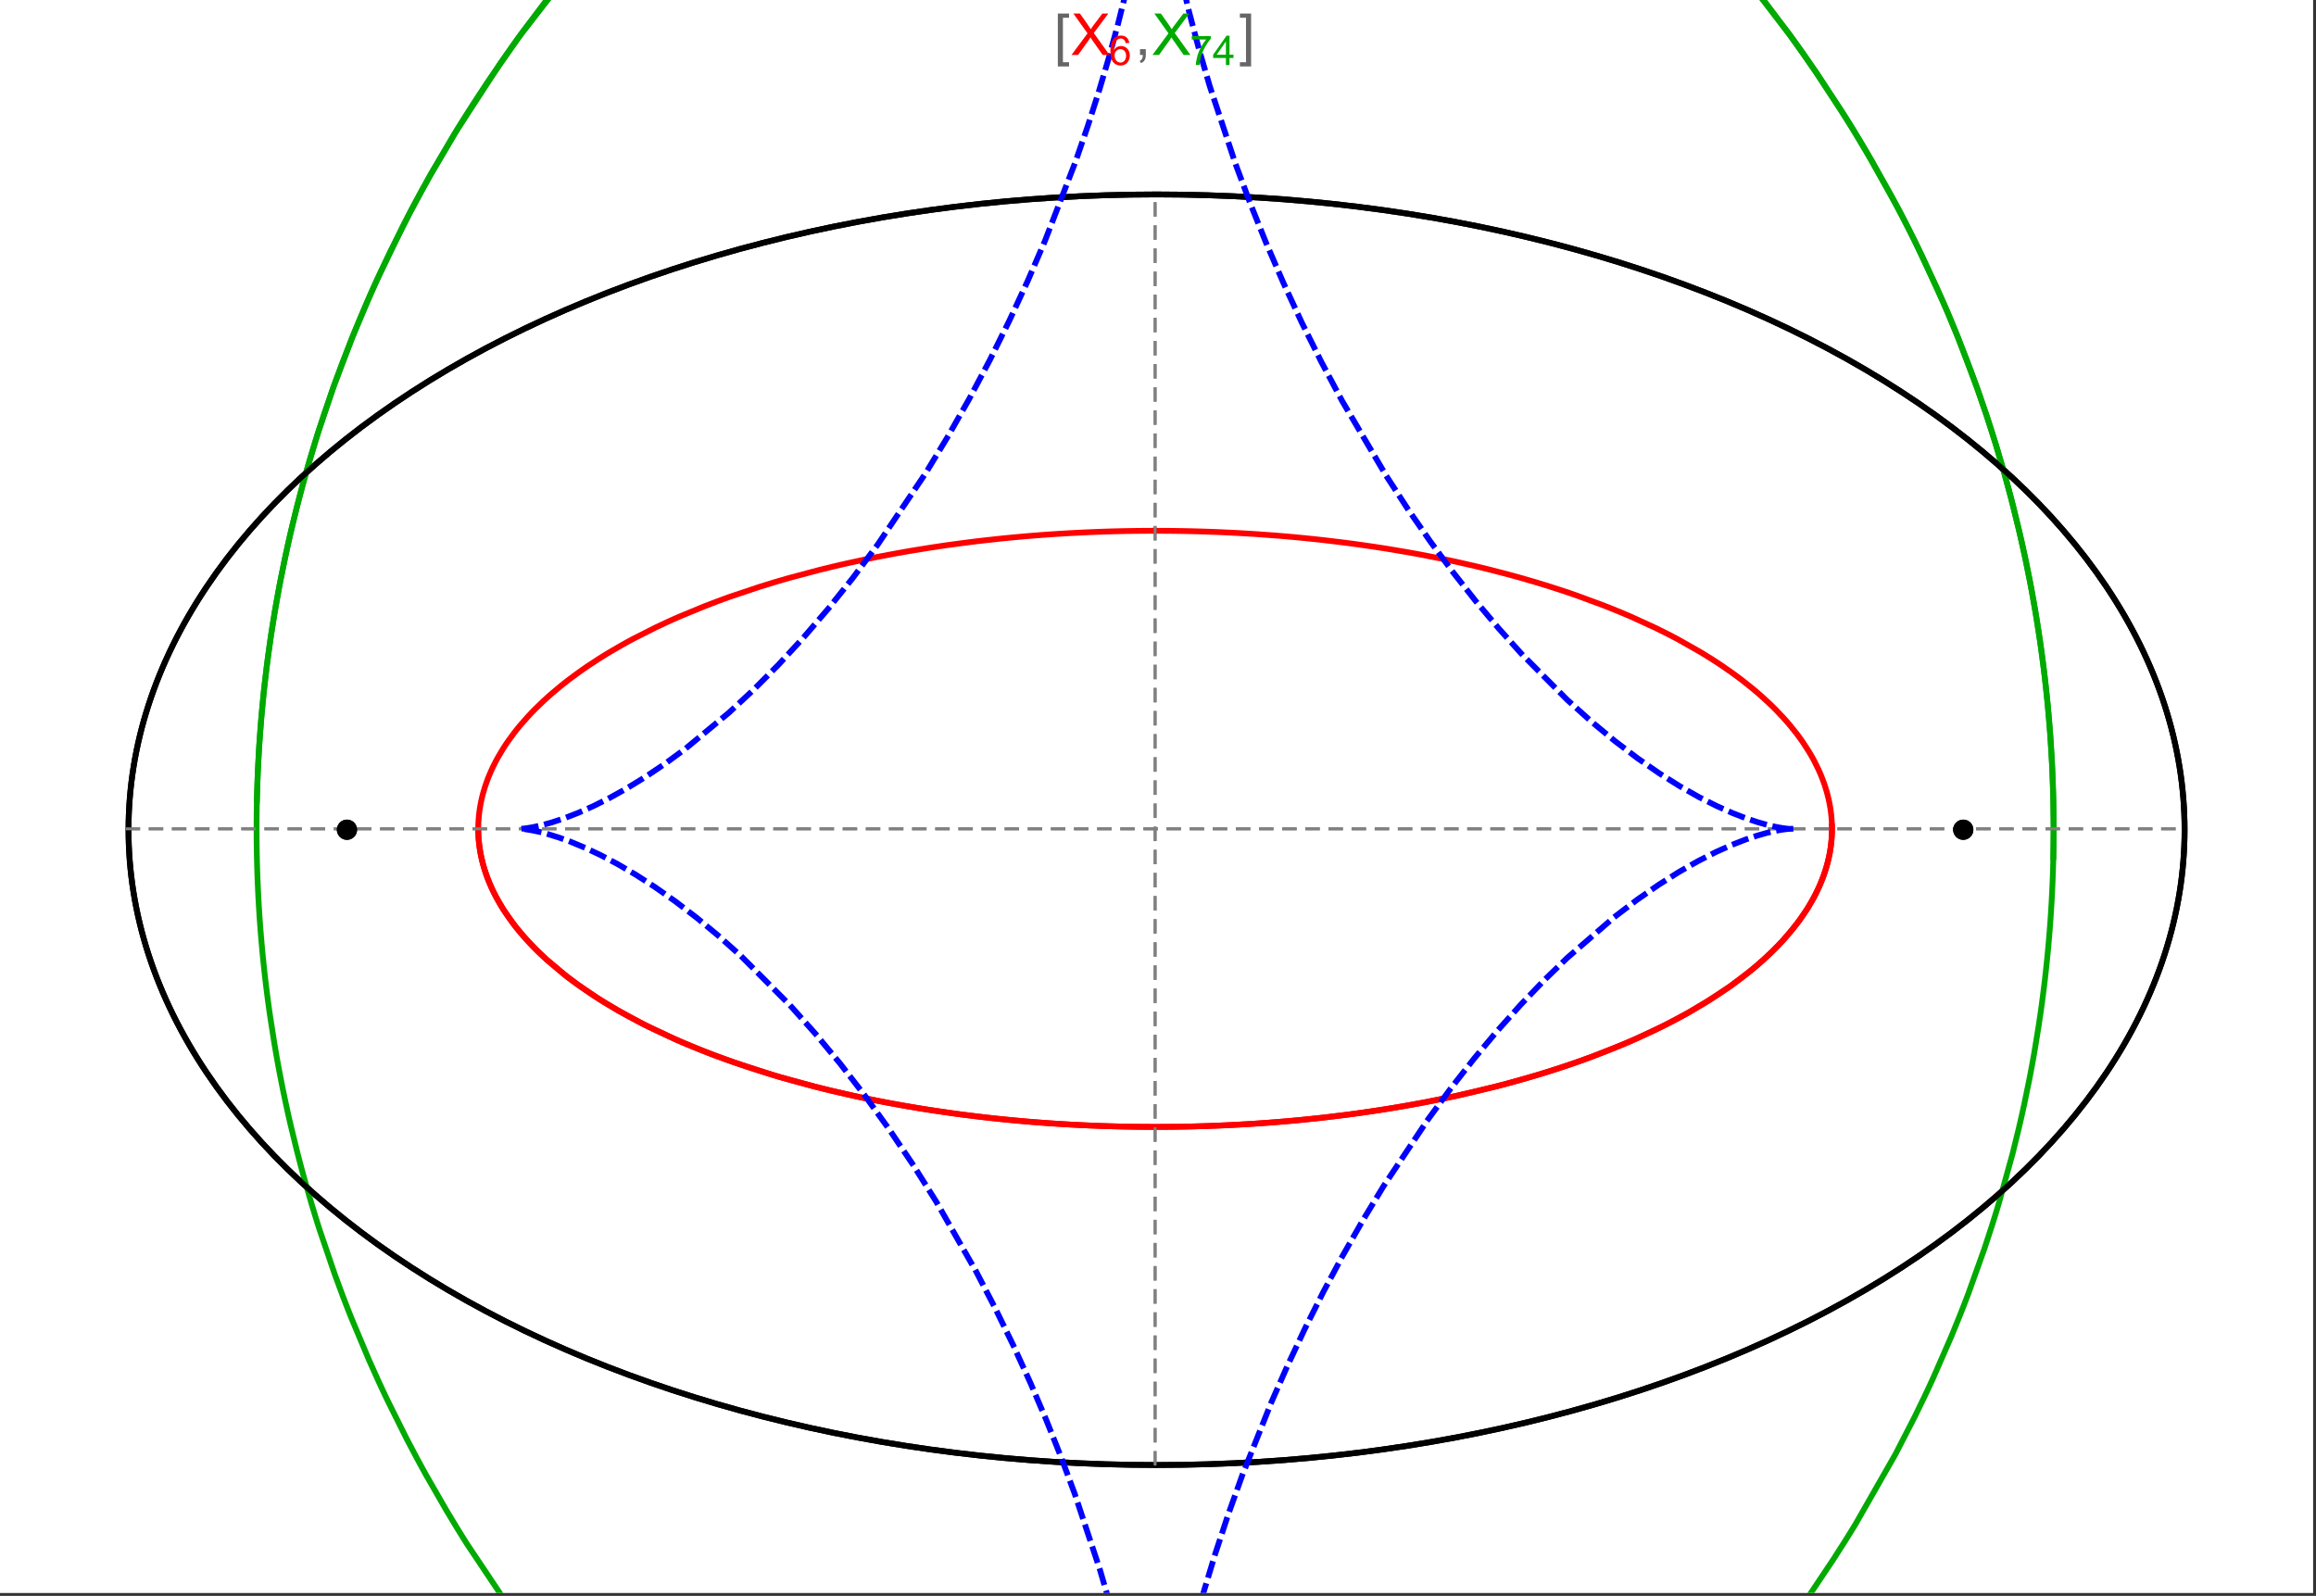 <?xml version="1.0" encoding="UTF-8"?>
<svg xmlns="http://www.w3.org/2000/svg" xmlns:xlink="http://www.w3.org/1999/xlink" width="801pt" height="552pt" viewBox="0 0 801 552" version="1.1">
<rect x="0" y="0" width="801" height="552" fill="#333333" stroke="none"/>
<defs>
<g>
<symbol overflow="visible" id="glyph0-0">
<path style="stroke:none;" d="M 1.25 0 L 1.25 -15.996 L 8.75 -15.996 L 8.75 0 Z M 2.5 -1.25 L 7.5 -1.25 L 7.5 -14.746 L 2.5 -14.746 Z "/>
</symbol>
<symbol overflow="visible" id="glyph0-1">
<path style="stroke:none;" d="M 5.242 3.984 L 1.359 3.984 L 1.359 -14.316 L 5.242 -14.316 L 5.242 -12.859 L 3.117 -12.859 L 3.117 2.52 L 5.242 2.52 Z "/>
</symbol>
<symbol overflow="visible" id="glyph0-2">
<path style="stroke:none;" d="M 4.199 3.984 L 0.32 3.984 L 0.32 2.52 L 2.441 2.52 L 2.441 -12.859 L 0.32 -12.859 L 0.32 -14.316 L 4.199 -14.316 Z "/>
</symbol>
<symbol overflow="visible" id="glyph1-0">
<path style="stroke:none;" d="M 2.5 0 L 2.5 -12.5 L 12.5 -12.5 L 12.5 0 Z M 2.812 -0.312 L 12.188 -0.312 L 12.188 -12.188 L 2.812 -12.188 Z "/>
</symbol>
<symbol overflow="visible" id="glyph1-1">
<path style="stroke:none;" d="M 0.086 0 L 5.625 -7.461 L 0.742 -14.316 L 3 -14.316 L 5.594 -10.645 C 6.133 -9.879 6.52 -9.293 6.75 -8.887 C 7.066 -9.406 7.441 -9.949 7.883 -10.516 L 10.762 -14.316 L 12.82 -14.316 L 7.793 -7.57 L 13.211 0 L 10.867 0 L 7.266 -5.109 C 7.062 -5.398 6.852 -5.715 6.641 -6.062 C 6.32 -5.539 6.094 -5.184 5.957 -4.992 L 2.363 0 Z "/>
</symbol>
<symbol overflow="visible" id="glyph1-2">
<path style="stroke:none;" d="M 1.777 0 L 1.777 -2 L 3.781 -2 L 3.781 0 C 3.777 0.734 3.648 1.328 3.391 1.781 C 3.129 2.234 2.715 2.582 2.148 2.832 L 1.66 2.078 C 2.027 1.914 2.301 1.676 2.48 1.363 C 2.652 1.047 2.75 0.594 2.773 0 Z "/>
</symbol>
<symbol overflow="visible" id="glyph2-0">
<path style="stroke:none;" d="M 1.773 0 L 1.773 -8.875 L 8.875 -8.875 L 8.875 0 Z M 1.996 -0.223 L 8.652 -0.223 L 8.652 -8.652 L 1.996 -8.652 Z "/>
</symbol>
<symbol overflow="visible" id="glyph2-1">
<path style="stroke:none;" d="M 7.066 -7.676 L 5.824 -7.578 C 5.711 -8.062 5.551 -8.418 5.352 -8.645 C 5.012 -8.996 4.598 -9.176 4.105 -9.18 C 3.703 -9.176 3.355 -9.066 3.059 -8.848 C 2.664 -8.559 2.352 -8.137 2.129 -7.59 C 1.898 -7.035 1.781 -6.254 1.773 -5.242 C 2.074 -5.699 2.441 -6.039 2.875 -6.262 C 3.309 -6.48 3.766 -6.59 4.242 -6.594 C 5.074 -6.59 5.781 -6.285 6.367 -5.676 C 6.949 -5.062 7.242 -4.27 7.246 -3.301 C 7.242 -2.66 7.105 -2.066 6.832 -1.52 C 6.559 -0.969 6.18 -0.551 5.699 -0.262 C 5.215 0.027 4.668 0.168 4.062 0.172 C 3.02 0.168 2.172 -0.211 1.52 -0.973 C 0.859 -1.738 0.531 -3 0.535 -4.758 C 0.531 -6.719 0.895 -8.145 1.621 -9.039 C 2.25 -9.816 3.102 -10.207 4.18 -10.207 C 4.977 -10.207 5.633 -9.98 6.145 -9.531 C 6.656 -9.082 6.965 -8.465 7.066 -7.676 Z M 1.969 -3.293 C 1.969 -2.863 2.059 -2.449 2.242 -2.059 C 2.422 -1.66 2.676 -1.363 3.008 -1.16 C 3.332 -0.953 3.68 -0.848 4.043 -0.852 C 4.566 -0.848 5.016 -1.062 5.398 -1.488 C 5.773 -1.914 5.965 -2.492 5.969 -3.223 C 5.965 -3.926 5.777 -4.477 5.406 -4.883 C 5.031 -5.285 4.559 -5.488 3.992 -5.492 C 3.426 -5.488 2.949 -5.285 2.559 -4.883 C 2.164 -4.477 1.969 -3.949 1.969 -3.293 Z "/>
</symbol>
<symbol overflow="visible" id="glyph2-2">
<path style="stroke:none;" d="M 0.672 -8.832 L 0.672 -10.031 L 7.254 -10.031 L 7.254 -9.062 C 6.605 -8.371 5.961 -7.457 5.328 -6.316 C 4.688 -5.176 4.199 -4 3.855 -2.793 C 3.605 -1.941 3.445 -1.012 3.375 0 L 2.094 0 C 2.102 -0.797 2.258 -1.762 2.562 -2.898 C 2.859 -4.027 3.293 -5.117 3.855 -6.172 C 4.418 -7.219 5.016 -8.105 5.652 -8.832 Z "/>
</symbol>
<symbol overflow="visible" id="glyph2-3">
<path style="stroke:none;" d="M 4.59 0 L 4.59 -2.434 L 0.18 -2.434 L 0.18 -3.578 L 4.82 -10.164 L 5.836 -10.164 L 5.836 -3.578 L 7.211 -3.578 L 7.211 -2.434 L 5.836 -2.434 L 5.836 0 Z M 4.59 -3.578 L 4.59 -8.16 L 1.406 -3.578 Z "/>
</symbol>
</g>
<clipPath id="clip1">
  <path d="M 79 0 L 720 0 L 720 551 L 79 551 Z "/>
</clipPath>
<clipPath id="clip2">
  <path d="M 170 0 L 629 0 L 629 551 L 170 551 Z "/>
</clipPath>
<clipPath id="clip3">
  <path d="M 0 0 L 800 0 L 800 551 L 0 551 Z "/>
</clipPath>
</defs>
<g id="surface3778">
<path style="fill-rule:nonzero;fill:rgb(99.998%,99.998%,99.998%);fill-opacity:1;stroke-width:0.03;stroke-linecap:butt;stroke-linejoin:miter;stroke:rgb(99.998%,99.998%,99.998%);stroke-opacity:1;stroke-miterlimit:10;" d="M 74 564 L 874 564 L 874 13 L 74 13 Z " transform="matrix(1,0,0,1,-74,-13)"/>
<path style="fill:none;stroke-width:2;stroke-linecap:square;stroke-linejoin:miter;stroke:rgb(0%,0%,0%);stroke-opacity:1;stroke-miterlimit:3.25;" d="M 829.551 300 C 829.551 241.719 792.09 185.828 725.414 144.617 C 658.734 103.41 568.297 80.258 474 80.258 C 379.703 80.258 289.266 103.41 222.586 144.617 C 155.91 185.828 118.449 241.719 118.449 300 C 118.449 358.281 155.91 414.172 222.586 455.383 C 289.266 496.59 379.703 519.742 474 519.742 C 568.297 519.742 658.734 496.59 725.414 455.383 C 792.09 414.172 829.551 358.281 829.551 300 Z " transform="matrix(1,0,0,1,-74,-13)"/>
<path style="fill:none;stroke-width:1;stroke-linecap:square;stroke-linejoin:miter;stroke:rgb(50%,50%,50%);stroke-opacity:1;stroke-dasharray:4,4;stroke-miterlimit:3.25;" d="M 117.949 299.691 L 829.051 299.691 " transform="matrix(1,0,0,1,-74,-13)"/>
<path style="fill:none;stroke-width:1;stroke-linecap:square;stroke-linejoin:miter;stroke:rgb(50%,50%,50%);stroke-opacity:1;stroke-dasharray:4,4;stroke-miterlimit:3.25;" d="M 473.5 519.434 L 473.5 79.949 " transform="matrix(1,0,0,1,-74,-13)"/>
<path style="fill:none;stroke-width:2;stroke-linecap:square;stroke-linejoin:miter;stroke:rgb(99.998%,0%,0%);stroke-opacity:1;stroke-miterlimit:3.25;" d="M 239.418 300.547 L 239.438 301.371 L 239.477 302.191 L 239.527 303.016 L 239.598 303.84 L 239.68 304.66 L 239.777 305.484 L 239.887 306.305 L 240.016 307.125 L 240.156 307.945 L 240.312 308.766 L 240.484 309.586 L 240.672 310.406 L 240.871 311.223 L 241.086 312.039 L 241.562 313.672 L 241.82 314.484 L 242.098 315.301 L 242.688 316.922 L 243.008 317.734 L 243.34 318.543 L 244.047 320.156 L 244.426 320.961 L 244.816 321.762 L 245.641 323.363 L 247.461 326.547 L 247.949 327.34 L 248.457 328.129 L 249.508 329.699 L 251.777 332.82 L 252.379 333.594 L 252.996 334.367 L 254.27 335.902 L 256.977 338.945 L 257.688 339.695 L 258.41 340.449 L 259.898 341.941 L 263.027 344.891 L 269.891 350.637 L 270.883 351.398 L 271.887 352.156 L 273.938 353.66 L 278.203 356.609 L 279.301 357.336 L 280.414 358.059 L 282.68 359.484 L 287.359 362.285 L 288.562 362.973 L 289.773 363.656 L 292.234 365.004 L 297.297 367.637 L 307.938 372.645 L 309.312 373.246 L 310.695 373.84 L 313.496 375.012 L 319.199 377.285 L 320.648 377.84 L 322.105 378.387 L 325.039 379.461 L 331.004 381.543 L 332.512 382.047 L 334.027 382.547 L 337.082 383.523 L 343.262 385.406 L 355.887 388.871 L 357.379 389.25 L 358.875 389.621 L 361.879 390.352 L 367.926 391.742 L 369.445 392.074 L 370.965 392.402 L 374.016 393.047 L 380.141 394.262 L 381.676 394.551 L 383.211 394.836 L 386.289 395.391 L 392.457 396.434 L 394.004 396.68 L 395.547 396.922 L 398.637 397.391 L 404.82 398.266 L 406.367 398.473 L 407.91 398.672 L 411 399.059 L 412.543 399.242 L 414.082 399.422 L 417.164 399.77 L 418.703 399.934 L 420.242 400.094 L 423.312 400.398 L 429.434 400.953 L 430.961 401.078 L 432.484 401.199 L 435.527 401.426 L 437.043 401.535 L 438.559 401.637 L 441.582 401.828 L 443.09 401.918 L 444.594 402 L 446.094 402.082 L 447.594 402.156 L 449.09 402.227 L 450.582 402.293 L 453.559 402.414 L 455.012 402.469 L 456.465 402.516 L 459.355 402.602 L 460.797 402.637 L 462.234 402.668 L 463.668 402.699 L 465.098 402.723 L 466.523 402.742 L 469.367 402.773 L 470.781 402.781 L 472.191 402.785 L 473.598 402.789 L 475.004 402.785 L 476.402 402.781 L 477.797 402.77 L 479.188 402.758 L 480.574 402.742 L 481.957 402.723 L 483.336 402.695 L 484.711 402.672 L 486.082 402.641 L 487.445 402.605 L 490.164 402.527 L 491.516 402.484 L 492.863 402.438 L 494.203 402.387 L 495.543 402.332 L 498.203 402.215 L 499.527 402.152 L 500.848 402.086 L 503.469 401.941 L 504.773 401.867 L 506.074 401.789 L 508.66 401.621 L 509.941 401.535 L 511.223 401.445 L 513.766 401.258 L 518.793 400.848 L 520.039 400.738 L 521.277 400.625 L 523.738 400.395 L 528.602 399.902 L 529.805 399.773 L 531 399.641 L 533.379 399.371 L 538.07 398.801 L 539.328 398.641 L 540.578 398.48 L 543.062 398.145 L 547.957 397.453 L 549.164 397.273 L 550.363 397.09 L 552.746 396.723 L 557.438 395.953 L 558.594 395.758 L 559.742 395.559 L 562.023 395.156 L 566.512 394.328 L 575.191 392.586 L 576.246 392.359 L 577.297 392.133 L 579.379 391.676 L 583.473 390.738 L 591.367 388.809 L 592.328 388.559 L 593.281 388.312 L 595.172 387.812 L 598.883 386.797 L 606.031 384.723 L 606.844 384.477 L 607.648 384.23 L 609.246 383.738 L 612.383 382.738 L 618.43 380.711 L 619.164 380.453 L 619.895 380.199 L 621.344 379.684 L 624.188 378.648 L 629.66 376.559 L 630.328 376.297 L 630.988 376.031 L 632.297 375.504 L 634.863 374.445 L 639.805 372.316 L 648.945 368.02 L 650.109 367.434 L 651.258 366.848 L 653.5 365.676 L 657.797 363.332 L 665.652 358.652 L 666.113 358.359 L 666.57 358.066 L 667.473 357.484 L 669.234 356.316 L 672.598 353.992 L 678.707 349.375 L 679.059 349.094 L 680.09 348.25 L 681.426 347.129 L 683.969 344.898 L 684.273 344.617 L 684.578 344.34 L 685.176 343.785 L 686.344 342.68 L 688.559 340.48 L 688.824 340.207 L 689.086 339.934 L 689.605 339.387 L 690.617 338.297 L 692.535 336.133 L 695.949 331.859 L 696.133 331.613 L 696.312 331.367 L 696.668 330.871 L 697.363 329.891 L 698.668 327.941 L 698.82 327.699 L 698.977 327.457 L 699.281 326.973 L 699.867 326.008 L 700.969 324.09 L 701.227 323.613 L 701.48 323.137 L 701.973 322.191 L 702.883 320.309 L 702.988 320.074 L 703.098 319.84 L 703.305 319.371 L 703.703 318.441 L 704.438 316.594 L 704.531 316.344 L 704.621 316.094 L 704.801 315.598 L 705.137 314.609 L 705.219 314.359 L 705.453 313.621 L 705.746 312.645 L 705.812 312.398 L 705.883 312.156 L 706.012 311.668 L 706.258 310.699 L 706.375 310.215 L 706.484 309.73 L 706.688 308.773 L 706.734 308.531 L 706.777 308.293 L 706.867 307.816 L 706.91 307.578 L 706.949 307.34 L 707.027 306.867 L 707.098 306.391 L 707.168 305.918 L 707.199 305.684 L 707.227 305.449 L 707.285 304.977 L 707.312 304.742 L 707.336 304.508 L 707.383 304.043 L 707.406 303.809 L 707.426 303.574 L 707.465 303.109 L 707.496 302.648 L 707.512 302.414 L 707.547 301.723 L 707.555 301.492 L 707.566 301.262 L 707.57 301.047 L 707.578 300.832 L 707.582 300.621 L 707.59 300.191 L 707.59 299.98 L 707.594 299.766 L 707.59 299.555 L 707.59 299.129 L 707.586 298.918 L 707.582 298.703 L 707.578 298.492 L 707.547 297.648 L 707.535 297.441 L 707.527 297.23 L 707.516 297.02 L 707.5 296.812 L 707.488 296.602 L 707.457 296.184 L 707.441 295.977 L 707.422 295.77 L 707.387 295.352 L 707.363 295.145 L 707.344 294.938 L 707.301 294.523 L 707.273 294.316 L 707.25 294.109 L 707.199 293.699 L 707.082 292.879 L 707.051 292.676 L 707.02 292.469 L 706.953 292.062 L 706.809 291.25 L 706.73 290.844 L 706.652 290.441 L 706.48 289.637 L 706.098 288.039 L 705.996 287.648 L 705.891 287.262 L 705.672 286.488 L 705.195 284.949 L 705.07 284.566 L 704.941 284.188 L 704.672 283.426 L 704.102 281.918 L 704.027 281.73 L 703.949 281.543 L 703.797 281.168 L 703.484 280.422 L 702.82 278.941 L 701.363 276.023 L 701.258 275.824 L 701.152 275.629 L 700.938 275.238 L 700.5 274.461 L 699.59 272.914 L 697.625 269.871 L 697.496 269.684 L 697.363 269.496 L 697.102 269.121 L 696.57 268.375 L 695.473 266.891 L 693.145 263.973 L 692.863 263.637 L 692.578 263.301 L 692 262.629 L 690.816 261.301 L 688.344 258.684 L 688.188 258.523 L 687.703 258.039 L 687.055 257.395 L 685.734 256.121 L 682.984 253.605 L 682.219 252.934 L 681.441 252.266 L 679.855 250.941 L 676.578 248.336 L 676.367 248.172 L 675.734 247.691 L 674.883 247.055 L 673.152 245.789 L 669.586 243.301 L 669.359 243.152 L 669.137 243 L 668.688 242.699 L 667.781 242.102 L 665.945 240.918 L 662.18 238.594 L 654.27 234.113 L 654.035 233.988 L 653.797 233.859 L 653.316 233.609 L 652.359 233.105 L 650.418 232.105 L 646.465 230.148 L 638.258 226.387 L 637.688 226.137 L 637.117 225.891 L 635.969 225.402 L 633.652 224.434 L 628.938 222.539 L 619.199 218.941 L 618.906 218.84 L 618.617 218.738 L 618.035 218.535 L 616.867 218.137 L 614.52 217.344 L 609.754 215.809 L 609.457 215.711 L 609.156 215.617 L 608.551 215.43 L 607.344 215.059 L 604.914 214.324 L 599.996 212.895 L 599.324 212.707 L 598.648 212.52 L 597.297 212.148 L 594.582 211.414 L 589.082 210 L 588.738 209.914 L 587.695 209.656 L 586.305 209.316 L 583.508 208.652 L 577.852 207.371 L 577.504 207.297 L 577.152 207.219 L 576.453 207.07 L 575.051 206.77 L 572.23 206.184 L 566.543 205.062 L 566.188 204.992 L 565.828 204.926 L 565.113 204.793 L 563.676 204.527 L 560.797 204.008 L 554.988 203.023 L 554.645 202.965 L 553.625 202.801 L 552.258 202.586 L 549.52 202.164 L 544.004 201.367 L 543.66 201.316 L 543.312 201.27 L 542.621 201.176 L 541.23 200.988 L 538.449 200.629 L 532.855 199.953 L 532.477 199.91 L 532.094 199.867 L 531.336 199.781 L 529.809 199.613 L 526.754 199.289 L 525.988 199.211 L 525.219 199.133 L 523.688 198.984 L 520.613 198.695 L 520.227 198.664 L 519.84 198.629 L 519.07 198.559 L 517.527 198.43 L 514.438 198.18 L 508.234 197.73 L 507.508 197.684 L 506.785 197.637 L 505.332 197.551 L 502.422 197.383 L 501.695 197.344 L 500.965 197.305 L 499.508 197.23 L 496.59 197.098 L 496.227 197.082 L 495.859 197.066 L 495.129 197.035 L 493.668 196.977 L 493.305 196.965 L 492.938 196.949 L 492.207 196.922 L 490.746 196.875 L 490.379 196.863 L 490.016 196.852 L 489.281 196.828 L 487.82 196.789 L 487.453 196.777 L 487.086 196.77 L 486.355 196.75 L 484.891 196.715 L 484.531 196.711 L 483.094 196.68 L 482.734 196.676 L 482.016 196.664 L 481.656 196.656 L 481.297 196.652 L 480.582 196.641 L 478.066 196.613 L 477.707 196.613 L 476.988 196.605 L 476.629 196.605 L 476.27 196.602 L 475.91 196.602 L 475.551 196.598 L 474.469 196.598 L 474.109 196.594 L 473.5 196.594 " transform="matrix(1,0,0,1,-74,-13)"/>
<path style="fill:none;stroke-width:2;stroke-linecap:square;stroke-linejoin:miter;stroke:rgb(99.998%,0%,0%);stroke-opacity:1;stroke-miterlimit:3.25;" d="M 472.746 196.594 L 472.672 196.594 L 472.312 196.598 L 471.594 196.598 L 471.234 196.602 L 470.516 196.602 L 469.797 196.609 L 469.438 196.609 L 465.844 196.648 L 465.484 196.656 L 464.766 196.668 L 464.406 196.672 L 464.051 196.68 L 463.332 196.691 L 461.895 196.723 L 461.504 196.73 L 461.117 196.738 L 460.336 196.758 L 458.781 196.797 L 458 196.82 L 457.223 196.844 L 455.668 196.895 L 455.277 196.906 L 454.891 196.922 L 454.113 196.949 L 452.559 197.008 L 449.453 197.137 L 449.066 197.156 L 448.676 197.176 L 447.902 197.211 L 446.352 197.289 L 443.254 197.457 L 442.867 197.477 L 441.707 197.547 L 440.164 197.641 L 437.078 197.848 L 436.359 197.895 L 435.641 197.949 L 434.203 198.055 L 431.336 198.273 L 430.977 198.305 L 430.621 198.332 L 429.902 198.391 L 428.473 198.512 L 425.621 198.766 L 425.262 198.801 L 424.906 198.832 L 424.195 198.898 L 422.77 199.035 L 419.93 199.32 L 414.277 199.938 L 413.895 199.98 L 413.512 200.027 L 412.75 200.113 L 411.227 200.297 L 408.188 200.676 L 402.141 201.484 L 401.766 201.539 L 401.391 201.59 L 400.637 201.699 L 399.137 201.918 L 396.148 202.367 L 390.207 203.32 L 389.844 203.379 L 389.484 203.441 L 388.758 203.566 L 387.312 203.812 L 384.434 204.324 L 378.719 205.395 L 377.297 205.676 L 375.883 205.957 L 373.066 206.535 L 367.48 207.742 L 367.156 207.812 L 366.832 207.887 L 366.188 208.031 L 364.898 208.324 L 362.332 208.926 L 357.254 210.164 L 347.293 212.816 L 345.965 213.191 L 344.641 213.574 L 342.012 214.344 L 336.82 215.941 L 326.715 219.32 L 326.426 219.426 L 326.137 219.527 L 324.414 220.148 L 322.133 220.988 L 317.637 222.707 L 308.926 226.305 L 308.664 226.418 L 308.406 226.531 L 307.887 226.762 L 306.852 227.219 L 304.797 228.148 L 300.762 230.039 L 292.984 233.977 L 292.73 234.113 L 292.473 234.25 L 291.961 234.527 L 290.945 235.078 L 288.938 236.199 L 285.016 238.477 L 284.531 238.766 L 284.055 239.055 L 283.102 239.637 L 281.219 240.812 L 277.555 243.207 L 277.344 243.348 L 277.137 243.492 L 276.719 243.773 L 275.891 244.344 L 274.258 245.496 L 271.078 247.832 L 270.883 247.98 L 270.691 248.129 L 270.305 248.426 L 269.535 249.023 L 268.023 250.223 L 265.098 252.664 L 264.906 252.828 L 264.711 252.996 L 264.328 253.332 L 263.566 254.008 L 262.074 255.363 L 259.207 258.129 L 259.031 258.301 L 258.516 258.828 L 257.836 259.531 L 256.504 260.953 L 253.969 263.836 L 253.824 264.008 L 253.684 264.18 L 253.402 264.52 L 252.844 265.207 L 251.758 266.586 L 249.707 269.391 L 249.586 269.57 L 249.461 269.746 L 249.219 270.102 L 248.742 270.816 L 247.82 272.254 L 246.102 275.168 L 246 275.348 L 245.902 275.531 L 245.707 275.891 L 245.324 276.617 L 244.586 278.082 L 244.5 278.266 L 244.41 278.449 L 244.238 278.82 L 243.898 279.562 L 243.25 281.055 L 243.172 281.242 L 243.098 281.43 L 242.945 281.805 L 242.648 282.559 L 242.098 284.078 L 241.965 284.461 L 241.84 284.844 L 241.594 285.613 L 241.137 287.164 L 241.02 287.586 L 240.91 288.012 L 240.699 288.859 L 240.598 289.289 L 240.504 289.715 L 240.32 290.574 L 240.277 290.789 L 240.238 291.008 L 240.156 291.438 L 240.117 291.656 L 240.078 291.871 L 240.008 292.309 L 239.973 292.523 L 239.938 292.742 L 239.875 293.18 L 239.758 294.059 L 239.703 294.496 L 239.656 294.938 L 239.633 295.16 L 239.613 295.383 L 239.57 295.824 L 239.555 296.047 L 239.535 296.27 L 239.504 296.715 L 239.492 296.938 L 239.477 297.164 L 239.465 297.387 L 239.457 297.609 L 239.445 297.836 L 239.438 298.059 L 239.422 298.512 L 239.418 298.738 L 239.414 298.961 L 239.41 299.188 L 239.41 299.414 L 239.406 299.641 L 239.41 299.867 L 239.41 300.098 L 239.418 300.551 L 239.422 300.781 L 239.426 301.008 L 239.434 301.238 L 239.441 301.453 L 239.449 301.664 L 239.496 302.523 L 239.523 302.957 L 239.539 303.172 L 239.559 303.387 L 239.594 303.82 L 239.617 304.039 L 239.637 304.254 L 239.707 304.91 L 239.73 305.125 L 239.785 305.562 L 239.816 305.781 L 239.844 306.004 L 239.91 306.441 L 239.941 306.66 L 239.977 306.883 L 240.047 307.324 L 240.207 308.211 L 240.246 308.434 L 240.289 308.652 L 240.383 309.102 L 240.574 309.996 L 240.625 310.219 L 240.68 310.441 L 240.789 310.895 L 241.02 311.797 L 241.145 312.25 L 241.273 312.703 L 241.543 313.613 L 242.148 315.449 L 242.328 315.949 L 242.512 316.453 L 242.898 317.461 L 243.746 319.488 L 243.863 319.746 L 243.977 320 L 244.211 320.512 L 244.703 321.539 L 245.77 323.609 L 245.91 323.871 L 246.055 324.129 L 246.348 324.652 L 246.949 325.699 L 248.25 327.812 L 251.227 332.094 L 251.426 332.359 L 251.629 332.625 L 252.039 333.156 L 252.883 334.223 L 254.672 336.375 L 255.141 336.914 L 255.621 337.457 L 256.605 338.543 L 258.684 340.727 L 258.957 341.004 L 259.781 341.828 L 260.918 342.934 L 263.316 345.152 L 268.617 349.637 L 268.949 349.898 L 269.285 350.164 L 269.957 350.691 L 271.34 351.746 L 274.23 353.867 L 280.535 358.137 L 280.953 358.402 L 281.375 358.672 L 282.23 359.207 L 283.969 360.277 L 287.602 362.426 L 295.492 366.719 L 296.059 367.012 L 296.629 367.301 L 297.781 367.883 L 300.141 369.043 L 305.062 371.355 L 305.695 371.645 L 306.336 371.934 L 307.629 372.508 L 310.27 373.656 L 315.777 375.941 L 316.488 376.223 L 317.203 376.508 L 318.648 377.07 L 321.598 378.195 L 327.742 380.422 L 341.055 384.75 L 341.875 384.996 L 342.699 385.242 L 344.363 385.73 L 347.754 386.695 L 354.777 388.586 L 355.68 388.82 L 356.586 389.051 L 358.414 389.508 L 362.137 390.41 L 369.832 392.16 L 370.816 392.371 L 371.809 392.582 L 373.809 393.004 L 377.871 393.82 L 378.902 394.023 L 379.938 394.223 L 382.023 394.617 L 386.266 395.387 L 387.34 395.574 L 388.418 395.762 L 390.594 396.129 L 395.012 396.84 L 404.117 398.172 L 405.258 398.324 L 406.402 398.477 L 408.711 398.773 L 413.387 399.344 L 414.57 399.48 L 415.758 399.613 L 418.148 399.875 L 422.996 400.367 L 424.219 400.484 L 425.449 400.602 L 427.926 400.82 L 429.172 400.93 L 430.422 401.035 L 432.938 401.234 L 434.203 401.328 L 435.473 401.422 L 438.027 401.602 L 443.199 401.922 L 444.508 401.996 L 445.816 402.066 L 448.449 402.199 L 449.773 402.258 L 451.105 402.316 L 453.777 402.422 L 455.117 402.473 L 456.465 402.516 L 457.82 402.559 L 459.176 402.594 L 460.535 402.629 L 463.27 402.691 L 464.645 402.715 L 466.023 402.734 L 467.406 402.754 L 468.793 402.766 L 470.184 402.777 L 471.578 402.785 L 472.977 402.789 L 474.383 402.789 L 475.789 402.781 L 477.199 402.773 L 478.613 402.762 L 480.031 402.746 L 481.453 402.73 L 482.879 402.707 L 484.309 402.68 L 485.742 402.648 L 487.18 402.613 L 488.742 402.57 L 490.309 402.523 L 491.879 402.473 L 493.453 402.414 L 495.031 402.352 L 496.609 402.285 L 499.785 402.137 L 501.375 402.059 L 502.969 401.969 L 506.168 401.781 L 507.773 401.68 L 509.379 401.574 L 512.602 401.344 L 514.215 401.223 L 515.832 401.094 L 519.074 400.82 L 520.699 400.68 L 522.324 400.527 L 525.582 400.215 L 527.211 400.047 L 528.844 399.875 L 532.113 399.516 L 538.66 398.727 L 540.301 398.516 L 541.941 398.297 L 545.223 397.848 L 551.781 396.871 L 553.422 396.613 L 555.059 396.348 L 558.336 395.801 L 564.871 394.637 L 566.5 394.328 L 568.129 394.016 L 571.379 393.371 L 577.852 392.012 L 590.645 388.992 L 592.121 388.613 L 593.594 388.23 L 596.527 387.445 L 602.34 385.816 L 603.781 385.395 L 605.219 384.969 L 608.078 384.098 L 613.73 382.297 L 615.129 381.832 L 616.523 381.363 L 619.289 380.41 L 624.746 378.441 L 635.32 374.254 L 636.609 373.711 L 637.887 373.156 L 640.422 372.043 L 645.387 369.75 L 646.605 369.164 L 647.816 368.578 L 650.207 367.383 L 654.879 364.941 L 656.02 364.32 L 657.152 363.695 L 659.387 362.43 L 663.734 359.848 L 671.898 354.488 L 672.977 353.719 L 674.043 352.945 L 676.133 351.387 L 680.129 348.215 L 681.09 347.41 L 682.035 346.605 L 683.879 344.977 L 687.375 341.672 L 688.207 340.836 L 689.023 340 L 690.609 338.312 L 693.574 334.895 L 694.273 334.031 L 694.953 333.168 L 696.266 331.43 L 698.68 327.918 L 699.238 327.035 L 699.781 326.148 L 700.812 324.367 L 701.301 323.477 L 701.773 322.582 L 702.66 320.785 L 703.074 319.883 L 703.473 318.98 L 704.215 317.172 L 704.559 316.262 L 704.887 315.355 L 705.48 313.531 L 705.75 312.621 L 706.004 311.707 L 706.238 310.789 L 706.453 309.875 L 706.648 308.957 L 706.824 308.039 L 706.984 307.121 L 707.125 306.203 L 707.25 305.285 L 707.352 304.363 L 707.438 303.441 L 707.504 302.523 L 707.551 301.602 L 707.582 300.68 L 707.594 299.758 L 707.582 298.836 " transform="matrix(1,0,0,1,-74,-13)"/>
<g clip-path="url(#clip1)" clip-rule="nonzero">
<path style="fill:none;stroke-width:2;stroke-linecap:square;stroke-linejoin:miter;stroke:rgb(0%,66.666%,0%);stroke-opacity:1;stroke-miterlimit:3.25;" d="M 162.844 289.902 L 163.145 280.48 L 163.645 271.082 L 164.34 261.707 L 165.227 252.375 L 166.305 243.09 L 167.566 233.863 L 169.016 224.703 L 170.641 215.617 L 172.441 206.617 L 174.41 197.703 L 176.543 188.891 L 178.832 180.184 L 181.273 171.586 L 183.863 163.109 L 189.445 146.531 L 192.426 138.438 L 195.523 130.484 L 202.039 115 L 205.445 107.48 L 208.938 100.105 L 216.156 85.816 L 219.863 78.902 L 223.633 72.145 L 231.32 59.086 L 247.102 34.805 L 251.098 29.109 L 255.102 23.562 L 263.117 12.898 L 279.039 -6.777 L 282.973 -11.363 L 286.883 -15.828 L 294.609 -24.391 L 309.625 -40.137 L 313.277 -43.809 L 316.879 -47.375 L 323.949 -54.223 L 337.484 -66.832 L 361.992 -88.359 L 365.047 -90.949 L 368.035 -93.473 L 373.828 -98.32 L 384.66 -107.301 L 403.492 -122.859 L 405.598 -124.613 L 407.648 -126.328 L 411.602 -129.652 L 418.914 -135.906 L 431.387 -147.039 L 432.762 -148.32 L 434.102 -149.574 L 436.668 -152.023 L 441.379 -156.664 L 449.301 -165.047 L 450.164 -166.016 L 451 -166.969 L 452.602 -168.828 L 455.516 -172.363 L 460.34 -178.734 L 460.824 -179.422 L 461.293 -180.098 L 462.188 -181.41 L 463.816 -183.906 L 466.496 -188.375 L 466.781 -188.887 L 467.059 -189.387 L 467.582 -190.359 L 468.523 -192.184 L 470.039 -195.371 L 470.199 -195.727 L 470.352 -196.074 L 470.637 -196.738 L 471.148 -197.965 L 471.953 -199.996 L 472.035 -200.211 L 472.117 -200.418 L 472.266 -200.812 L 472.535 -201.496 L 472.594 -201.648 L 472.652 -201.793 L 472.762 -202.059 L 472.812 -202.18 L 472.863 -202.293 L 472.961 -202.496 L 473.004 -202.586 L 473.047 -202.668 L 473.09 -202.746 L 473.129 -202.812 L 473.172 -202.875 L 473.211 -202.93 L 473.25 -202.98 L 473.285 -203.02 L 473.324 -203.055 L 473.359 -203.086 L 473.395 -203.105 L 473.43 -203.121 L 473.469 -203.133 L 473.504 -203.133 L 473.539 -203.129 L 473.574 -203.121 L 473.609 -203.105 L 473.645 -203.082 L 473.68 -203.055 L 473.715 -203.02 L 473.75 -202.98 L 473.789 -202.934 L 473.824 -202.883 L 473.863 -202.824 L 473.941 -202.691 L 474.023 -202.535 L 474.066 -202.449 L 474.109 -202.355 L 474.195 -202.156 L 474.242 -202.047 L 474.289 -201.934 L 474.391 -201.691 L 474.605 -201.145 L 475.117 -199.816 L 476.551 -196.297 L 476.672 -196.02 L 476.797 -195.738 L 477.055 -195.164 L 477.613 -193.957 L 478.902 -191.348 L 479.078 -191.004 L 479.262 -190.656 L 479.637 -189.949 L 480.438 -188.492 L 482.246 -185.406 L 482.492 -185.008 L 482.746 -184.602 L 483.258 -183.785 L 484.344 -182.109 L 486.746 -178.617 L 492.52 -171.086 L 492.898 -170.625 L 493.281 -170.164 L 494.062 -169.23 L 495.684 -167.336 L 499.16 -163.438 L 507.09 -155.195 L 527.074 -136.785 L 527.852 -136.109 L 528.637 -135.43 L 530.223 -134.062 L 533.477 -131.281 L 540.309 -125.527 L 555.266 -113.137 L 556.258 -112.32 L 557.254 -111.496 L 559.27 -109.836 L 563.379 -106.441 L 571.914 -99.371 L 590.168 -83.941 L 591.336 -82.934 L 592.512 -81.918 L 594.875 -79.863 L 599.668 -75.66 L 609.492 -66.855 L 629.965 -47.527 L 631.273 -46.238 L 632.586 -44.938 L 635.223 -42.309 L 640.527 -36.922 L 651.238 -25.641 L 672.859 -0.918 L 674.121 0.613 L 675.379 2.16 L 677.895 5.277 L 682.91 11.641 L 692.852 24.871 L 694.082 26.57 L 695.312 28.285 L 697.762 31.738 L 702.617 38.777 L 712.137 53.363 L 713.309 55.234 L 714.473 57.113 L 716.781 60.906 L 721.34 68.609 L 730.152 84.504 L 731.223 86.535 L 732.285 88.574 L 734.387 92.684 L 738.5 101.016 L 746.32 118.105 L 747.336 120.465 L 748.34 122.832 L 750.312 127.598 L 754.117 137.238 L 755.039 139.672 L 755.949 142.113 L 757.73 147.02 L 761.141 156.93 L 761.957 159.426 L 762.766 161.93 L 764.336 166.961 L 767.309 177.098 L 768.02 179.645 L 768.715 182.203 L 770.059 187.332 L 772.578 197.648 L 773.168 200.242 L 773.746 202.836 L 774.855 208.039 L 775.387 210.648 L 775.906 213.258 L 776.895 218.488 L 777.363 221.109 L 777.82 223.734 L 778.684 228.988 L 779.094 231.617 L 779.488 234.25 L 780.23 239.516 L 780.574 242.152 L 780.906 244.789 L 781.523 250.066 L 781.809 252.707 L 782.074 255.344 L 782.566 260.625 L 782.789 263.262 L 782.996 265.902 L 783.184 268.539 L 783.359 271.176 L 783.52 273.812 L 783.664 276.445 L 783.793 279.078 L 783.902 281.707 L 783.996 284.16 L 784.074 286.613 L 784.137 289.062 L 784.188 291.512 L 784.227 293.957 L 784.25 296.398 L 784.262 298.84 L 784.262 301.273 L 784.246 303.711 L 784.219 306.141 L 784.176 308.566 L 784.121 310.992 L 784.055 313.414 L 783.973 315.828 L 783.883 318.242 L 783.777 320.652 L 783.656 323.055 L 783.527 325.457 L 783.383 327.852 L 783.227 330.242 L 783.059 332.629 L 782.879 335.012 L 782.48 339.758 L 782.262 342.125 L 782.031 344.484 L 781.535 349.188 L 781.273 351.531 L 780.996 353.867 L 780.406 358.527 L 780.098 360.844 L 779.773 363.156 L 779.094 367.762 L 777.605 376.891 L 777.207 379.156 L 776.797 381.414 L 775.949 385.906 L 774.125 394.801 L 773.645 397.004 L 773.156 399.199 L 772.148 403.57 L 770.02 412.203 L 765.348 429.062 L 764.742 431.09 L 764.125 433.109 L 762.871 437.117 L 760.277 445.031 L 754.77 460.426 L 754.055 462.309 L 753.336 464.184 L 751.875 467.902 L 748.891 475.23 L 742.691 489.434 L 741.895 491.164 L 741.098 492.891 L 739.488 496.309 L 736.223 503.035 L 729.539 516.035 L 715.699 540.266 L 714.742 541.824 L 713.789 543.375 L 711.871 546.441 L 708.027 552.453 L 700.301 563.992 L 684.852 585.227 L 683.891 586.477 L 682.93 587.715 L 681.016 590.168 L 677.199 594.973 L 669.633 604.18 L 654.852 621.082 L 654.008 622.012 L 653.164 622.934 L 651.484 624.758 L 648.152 628.332 L 641.59 635.207 L 628.93 647.926 L 605.578 669.777 L 564.227 705.129 L 534.641 729.68 L 514.801 747.176 L 499.637 762.301 L 499.457 762.496 L 499.273 762.695 L 498.918 763.086 L 498.215 763.859 L 496.855 765.379 L 494.316 768.309 L 489.906 773.75 L 489.773 773.922 L 489.637 774.098 L 489.371 774.445 L 488.852 775.129 L 487.852 776.473 L 486.004 779.047 L 482.879 783.77 L 482.793 783.906 L 482.711 784.039 L 482.543 784.309 L 482.215 784.844 L 481.59 785.883 L 480.445 787.863 L 478.539 791.441 L 478.492 791.539 L 478.441 791.633 L 478.348 791.824 L 478.16 792.203 L 477.805 792.938 L 477.156 794.32 L 476.09 796.762 L 474.586 800.574 L 474.57 800.617 L 474.523 800.734 L 474.465 800.891 L 474.348 801.176 L 474.336 801.207 L 474.32 801.242 L 474.293 801.309 L 474.242 801.434 L 474.141 801.664 L 474.129 801.691 L 474.117 801.715 L 474.094 801.77 L 474.047 801.867 L 474.023 801.914 L 474.004 801.957 L 473.961 802.043 L 473.938 802.082 L 473.918 802.117 L 473.875 802.188 L 473.863 802.207 L 473.855 802.223 L 473.832 802.254 L 473.793 802.309 L 473.785 802.324 L 473.773 802.336 L 473.754 802.359 L 473.746 802.371 L 473.734 802.379 L 473.719 802.402 L 473.707 802.41 L 473.672 802.445 L 473.66 802.453 L 473.645 802.465 L 473.633 802.473 L 473.625 802.477 L 473.613 802.484 L 473.598 802.492 L 473.586 802.496 L 473.562 802.508 L 473.551 802.512 L 473.543 802.512 L 473.535 802.516 L 473.5 802.516 " transform="matrix(1,0,0,1,-74,-13)"/>
<path style="fill:none;stroke-width:2;stroke-linecap:square;stroke-linejoin:miter;stroke:rgb(0%,66.666%,0%);stroke-opacity:1;stroke-miterlimit:3.25;" d="M 473.48 802.516 L 473.469 802.516 L 473.461 802.512 L 473.453 802.512 L 473.441 802.508 L 473.434 802.508 L 473.426 802.504 L 473.414 802.5 L 473.398 802.492 L 473.387 802.484 L 473.371 802.477 L 473.352 802.461 L 473.344 802.457 L 473.332 802.449 L 473.258 802.375 L 473.238 802.352 L 473.199 802.301 L 473.191 802.285 L 473.18 802.273 L 473.156 802.238 L 473.113 802.172 L 473.023 802.008 L 472.977 801.914 L 472.926 801.816 L 472.824 801.59 L 472.801 801.527 L 472.773 801.465 L 472.719 801.336 L 472.602 801.047 L 472.34 800.383 L 470.922 796.789 L 470.887 796.715 L 470.855 796.637 L 470.793 796.484 L 470.66 796.168 L 470.375 795.516 L 469.75 794.113 L 468.195 790.922 L 468.141 790.812 L 468.086 790.707 L 467.977 790.492 L 467.746 790.059 L 467.27 789.16 L 466.219 787.273 L 463.707 783.109 L 463.621 782.98 L 463.539 782.852 L 463.371 782.59 L 463.031 782.062 L 462.32 780.988 L 460.781 778.746 L 457.207 773.898 L 457.074 773.727 L 456.938 773.551 L 456.668 773.203 L 456.113 772.496 L 454.957 771.055 L 452.469 768.055 L 446.672 761.555 L 432.383 747.348 L 412.75 730.012 L 383.109 705.406 L 345.562 673.477 L 344.836 672.828 L 344.105 672.18 L 342.633 670.863 L 339.652 668.184 L 333.539 662.605 L 320.719 650.5 L 319.891 649.699 L 319.062 648.891 L 317.391 647.258 L 314.016 643.926 L 307.125 636.977 L 292.824 621.824 L 291.969 620.887 L 291.113 619.941 L 289.395 618.031 L 285.93 614.133 L 278.918 606.016 L 264.602 588.398 L 263.695 587.234 L 262.789 586.059 L 260.977 583.691 L 257.34 578.855 L 250.047 568.785 L 235.477 546.996 L 234.59 545.586 L 233.703 544.164 L 231.934 541.301 L 228.414 535.465 L 221.453 523.359 L 220.59 521.801 L 219.734 520.238 L 218.023 517.082 L 214.637 510.656 L 208.012 497.355 L 207.199 495.652 L 206.395 493.938 L 204.789 490.48 L 201.629 483.449 L 195.539 468.938 L 194.801 467.082 L 194.066 465.215 L 192.617 461.453 L 189.793 453.824 L 184.449 438.121 L 183.758 435.945 L 183.078 433.762 L 181.742 429.363 L 179.176 420.441 L 178.559 418.188 L 177.949 415.922 L 176.766 411.363 L 174.516 402.129 L 173.977 399.793 L 173.453 397.453 L 172.438 392.742 L 171.945 390.375 L 171.465 387.996 L 170.539 383.215 L 170.094 380.812 L 169.66 378.402 L 168.828 373.555 L 167.312 363.766 L 166.965 361.297 L 166.633 358.824 L 166.004 353.855 L 165.707 351.359 L 165.426 348.859 L 164.902 343.836 L 164.664 341.316 L 164.438 338.789 L 164.223 336.254 L 164.023 333.715 L 163.836 331.172 L 163.668 328.621 L 163.508 326.066 L 163.367 323.504 L 163.238 320.941 L 163.125 318.371 L 163.023 315.797 L 162.941 313.215 L 162.871 310.633 L 162.812 308.043 L 162.773 305.453 L 162.746 302.859 L 162.738 300.258 L 162.742 297.656 L 162.762 295.051 L 162.797 292.441 L 162.844 289.832 L 162.91 287.219 L 162.988 284.602 L 163.086 281.984 L 163.188 279.535 L 163.305 277.09 L 163.434 274.641 L 163.578 272.191 L 163.734 269.738 L 163.902 267.289 L 164.285 262.383 L 164.496 259.93 L 164.719 257.473 L 165.207 252.566 L 165.473 250.113 L 165.75 247.656 L 166.348 242.754 L 166.668 240.301 L 167 237.852 L 167.703 232.953 L 168.078 230.508 L 168.461 228.062 L 169.273 223.18 L 169.703 220.738 L 170.141 218.305 L 171.059 213.438 L 173.055 203.746 L 173.586 201.328 L 174.133 198.918 L 175.258 194.105 L 177.664 184.535 L 178.301 182.152 L 178.945 179.777 L 180.273 175.039 L 183.074 165.629 L 183.805 163.289 L 184.547 160.957 L 186.066 156.312 L 189.238 147.102 L 196.109 129.02 L 197.094 126.609 L 198.086 124.207 L 200.105 119.434 L 204.285 110.004 L 213.137 91.652 L 214.285 89.406 L 215.441 87.176 L 217.785 82.742 L 222.574 74.02 L 232.508 57.145 L 233.781 55.09 L 235.059 53.051 L 237.633 49.004 L 242.848 41.059 L 253.488 25.777 L 275.336 -2.363 L 276.688 -3.984 L 278.043 -5.598 L 280.75 -8.785 L 286.164 -15.016 L 296.965 -26.938 L 318.219 -48.688 L 357.91 -84.867 L 358.992 -85.793 L 360.07 -86.715 L 362.207 -88.539 L 366.426 -92.113 L 374.617 -98.98 L 389.98 -111.688 L 416.422 -133.762 L 417.219 -134.441 L 418.008 -135.121 L 419.562 -136.469 L 422.598 -139.121 L 428.352 -144.258 L 438.633 -153.934 L 439.223 -154.512 L 439.805 -155.09 L 440.949 -156.234 L 443.172 -158.492 L 447.328 -162.879 L 454.52 -171.137 L 454.895 -171.598 L 455.266 -172.055 L 455.992 -172.965 L 457.391 -174.754 L 459.969 -178.219 L 460.27 -178.641 L 460.57 -179.059 L 461.152 -179.891 L 462.262 -181.52 L 464.285 -184.652 L 464.52 -185.031 L 464.75 -185.406 L 465.203 -186.148 L 466.055 -187.602 L 467.578 -190.352 L 469.965 -195.203 L 470.086 -195.473 L 470.203 -195.734 L 470.426 -196.25 L 470.848 -197.23 L 471.562 -198.996 L 471.645 -199.195 L 471.719 -199.395 L 471.867 -199.773 L 472.141 -200.48 L 472.598 -201.66 L 472.648 -201.785 L 472.699 -201.906 L 472.793 -202.129 L 472.879 -202.332 L 472.965 -202.512 L 473.008 -202.594 L 473.047 -202.672 L 473.086 -202.742 L 473.164 -202.867 L 473.199 -202.918 L 473.238 -202.969 L 473.273 -203.008 L 473.309 -203.043 L 473.348 -203.074 L 473.383 -203.098 L 473.418 -203.117 L 473.453 -203.129 L 473.488 -203.133 L 473.523 -203.133 L 473.559 -203.125 L 473.594 -203.113 L 473.629 -203.094 L 473.664 -203.066 L 473.703 -203.031 L 473.738 -202.992 L 473.777 -202.949 L 473.816 -202.895 L 473.855 -202.836 L 473.902 -202.762 L 473.945 -202.684 L 474.043 -202.496 L 474.09 -202.391 L 474.145 -202.277 L 474.25 -202.027 L 474.309 -201.887 L 474.371 -201.738 L 474.496 -201.418 L 474.789 -200.668 L 474.867 -200.461 L 474.953 -200.238 L 475.133 -199.773 L 475.543 -198.727 L 476.609 -196.168 L 476.77 -195.801 L 476.938 -195.426 L 477.293 -194.641 L 478.098 -192.949 L 478.32 -192.5 L 478.551 -192.039 L 479.039 -191.082 L 480.137 -189.035 L 480.438 -188.496 L 480.75 -187.945 L 481.41 -186.805 L 482.879 -184.387 L 486.508 -178.953 L 486.996 -178.266 L 487.504 -177.566 L 488.562 -176.133 L 490.879 -173.125 L 496.414 -166.496 L 497.203 -165.605 L 498.008 -164.703 L 499.695 -162.855 L 503.355 -158.98 L 511.98 -150.445 L 513.191 -149.301 L 514.434 -148.137 L 517.02 -145.746 L 522.602 -140.715 L 535.574 -129.508 L 570.059 -100.914 L 572.941 -98.512 L 575.895 -96.047 L 581.996 -90.91 L 595.023 -79.734 L 598.449 -76.73 L 601.945 -73.641 L 609.137 -67.176 L 624.312 -53.016 L 628.262 -49.191 L 632.273 -45.25 L 640.465 -36.988 L 657.449 -18.82 L 661.805 -13.914 L 666.191 -8.852 L 675.055 1.758 L 692.961 25.023 L 697.441 31.285 L 701.906 37.73 L 710.762 51.188 L 715.141 58.199 L 719.469 65.406 L 727.949 80.398 L 732.082 88.184 L 736.129 96.16 L 743.93 112.688 L 747.66 121.227 L 751.266 129.949 L 758.051 147.926 L 761.215 157.164 L 764.211 166.562 L 767.031 176.109 L 769.668 185.805 L 772.105 195.633 L 774.34 205.586 L 776.367 215.656 L 778.172 225.828 L 779.754 236.094 L 781.105 246.441 L 782.223 256.855 L 783.098 267.324 L 783.734 277.832 L 784.121 288.371 L 784.262 298.926 L 784.156 309.48 " transform="matrix(1,0,0,1,-74,-13)"/>
</g>
<path style="fill:none;stroke-width:2;stroke-linecap:square;stroke-linejoin:miter;stroke:rgb(0%,0%,0%);stroke-opacity:1;stroke-miterlimit:3.25;" d="M 829.551 300 C 829.551 241.719 792.09 185.828 725.414 144.617 C 658.734 103.41 568.297 80.258 474 80.258 C 379.703 80.258 289.266 103.41 222.586 144.617 C 155.91 185.828 118.449 241.719 118.449 300 C 118.449 358.281 155.91 414.172 222.586 455.383 C 289.266 496.59 379.703 519.742 474 519.742 C 568.297 519.742 658.734 496.59 725.414 455.383 C 792.09 414.172 829.551 358.281 829.551 300 Z " transform="matrix(1,0,0,1,-74,-13)"/>
<path style="fill:none;stroke-width:1;stroke-linecap:square;stroke-linejoin:miter;stroke:rgb(50%,50%,50%);stroke-opacity:1;stroke-dasharray:4,4;stroke-miterlimit:3.25;" d="M 117.949 299.691 L 829.051 299.691 " transform="matrix(1,0,0,1,-74,-13)"/>
<path style="fill:none;stroke-width:1;stroke-linecap:square;stroke-linejoin:miter;stroke:rgb(50%,50%,50%);stroke-opacity:1;stroke-dasharray:4,4;stroke-miterlimit:3.25;" d="M 473.5 519.434 L 473.5 79.949 " transform="matrix(1,0,0,1,-74,-13)"/>
<path style=" stroke:none;fill-rule:evenodd;fill:rgb(0%,0%,0%);fill-opacity:1;" d="M 123.5 287 C 123.5 286.07 123.133 285.18 122.477 284.523 C 121.82 283.867 120.93 283.5 120 283.5 C 119.07 283.5 118.18 283.867 117.523 284.523 C 116.867 285.18 116.5 286.07 116.5 287 C 116.5 287.93 116.867 288.82 117.523 289.477 C 118.18 290.133 119.07 290.5 120 290.5 C 120.93 290.5 121.82 290.133 122.477 289.477 C 123.133 288.82 123.5 287.93 123.5 287 Z "/>
<path style=" stroke:none;fill-rule:evenodd;fill:rgb(0%,0%,0%);fill-opacity:1;" d="M 682.5 287 C 682.5 286.07 682.133 285.18 681.477 284.523 C 680.82 283.867 679.93 283.5 679 283.5 C 678.07 283.5 677.18 283.867 676.523 284.523 C 675.867 285.18 675.5 286.07 675.5 287 C 675.5 287.93 675.867 288.82 676.523 289.477 C 677.18 290.133 678.07 290.5 679 290.5 C 679.93 290.5 680.82 290.133 681.477 289.477 C 682.133 288.82 682.5 287.93 682.5 287 Z "/>
<g clip-path="url(#clip2)" clip-rule="nonzero">
<path style="fill:none;stroke-width:2;stroke-linecap:square;stroke-linejoin:miter;stroke:rgb(0%,0%,99.998%);stroke-opacity:1;stroke-dasharray:4,4;stroke-miterlimit:3.25;" d="M 693.242 299.691 L 692.918 299.703 L 691.941 299.781 L 690.32 299.988 L 688.066 300.395 L 685.195 301.059 L 681.73 302.043 L 677.688 303.402 L 673.102 305.191 L 667.551 307.668 L 661.438 310.762 L 654.816 314.523 L 647.73 318.988 L 640.242 324.191 L 632.406 330.152 L 615.934 344.41 L 607.992 352.129 L 599.953 360.512 L 591.875 369.543 L 583.801 379.191 L 575.785 389.43 L 567.871 400.215 L 552.531 423.242 L 545.324 435.133 L 538.375 447.344 L 531.711 459.809 L 525.363 472.465 L 519.355 485.238 L 513.703 498.059 L 503.551 523.539 L 498.703 537.094 L 494.332 550.336 L 490.438 563.168 L 487.008 575.496 L 484.039 587.223 L 481.508 598.262 L 479.398 608.527 L 477.676 617.938 L 476.398 625.887 L 475.406 632.969 L 474.664 639.145 L 474.145 644.363 L 473.809 648.594 L 473.613 651.805 L 473.527 653.973 L 473.5 655.086 L 473.469 653.84 L 473.363 651.352 L 473.125 647.641 L 472.703 642.742 L 472.055 636.695 L 471.133 629.547 L 469.891 621.355 L 468.328 612.363 L 466.395 602.504 L 464.055 591.844 L 461.285 580.473 L 458.078 568.473 L 454.406 555.934 L 445.668 529.613 L 440.957 516.945 L 435.844 504.133 L 430.344 491.258 L 424.473 478.391 L 418.25 465.613 L 411.695 452.992 L 397.711 428.5 L 389.715 415.785 L 381.48 403.562 L 373.066 391.895 L 364.523 380.84 L 355.906 370.445 L 347.277 360.762 L 330.215 343.617 L 322.453 336.664 L 314.891 330.391 L 307.574 324.785 L 300.551 319.844 L 293.875 315.547 L 287.582 311.867 L 281.719 308.773 L 276.328 306.234 L 271.535 304.238 L 267.262 302.688 L 263.535 301.527 L 260.383 300.711 L 257.824 300.18 L 255.875 299.875 L 254.555 299.734 L 253.863 299.695 L 253.84 299.691 L 254.566 299.648 L 256.039 299.484 L 258.246 299.125 L 261.168 298.484 L 264.785 297.488 L 269.066 296.07 L 273.977 294.16 L 279.094 291.883 L 284.695 289.082 L 290.734 285.719 L 297.18 281.758 L 303.984 277.176 L 311.102 271.953 L 326.094 259.523 L 334.531 251.672 L 343.109 243.051 L 351.762 233.676 L 360.43 223.574 L 369.051 212.781 L 377.57 201.344 L 394.078 176.766 L 401.82 164 L 409.27 150.867 L 416.383 137.445 L 423.133 123.816 L 429.48 110.074 L 435.406 96.305 L 445.922 69.062 L 450.195 56.664 L 454.066 44.57 L 457.531 32.852 L 460.598 21.586 L 463.277 10.848 L 465.582 0.707 L 467.531 -8.773 L 469.145 -17.527 L 470.547 -26.133 L 471.617 -33.75 L 472.395 -40.316 L 472.926 -45.777 L 473.25 -50.094 L 473.422 -53.227 L 473.488 -55.152 L 473.5 -55.855 L 473.504 -55.406 L 473.551 -53.891 L 473.672 -51.316 L 473.918 -47.707 L 474.324 -43.082 L 474.926 -37.477 L 475.762 -30.934 L 476.863 -23.492 L 478.395 -14.477 L 480.312 -4.543 L 482.645 6.23 L 485.422 17.758 L 488.656 29.949 L 492.367 42.707 L 501.246 69.527 L 506.312 83.137 L 511.844 96.902 L 517.816 110.734 L 524.211 124.535 L 531.008 138.211 L 538.176 151.676 L 553.473 177.641 L 560.973 189.176 L 568.656 200.266 L 576.477 210.859 L 584.391 220.918 L 592.359 230.398 L 600.332 239.277 L 616.094 255.125 L 624.434 262.621 L 632.543 269.34 L 640.363 275.281 L 647.84 280.469 L 654.91 284.918 L 661.52 288.664 L 667.621 291.746 L 673.16 294.215 L 677.734 295.996 L 681.762 297.348 L 685.219 298.328 L 688.082 298.992 L 690.328 299.395 L 691.945 299.602 L 692.918 299.68 L 693.242 299.691 " transform="matrix(1,0,0,1,-74,-13)"/>
</g>
<g clip-path="url(#clip3)" clip-rule="nonzero">
<path style="fill:none;stroke-width:2;stroke-linecap:square;stroke-linejoin:miter;stroke:rgb(50%,0%,50%);stroke-opacity:1;stroke-miterlimit:3.25;" d="M 233.254 299.691 L 233.297 299.695 L 233.422 299.723 L 233.625 299.793 L 233.906 299.926 L 234.258 300.145 L 234.676 300.465 L 235.156 300.898 L 235.684 301.465 L 236.258 302.172 L 236.871 303.027 L 237.508 304.043 L 238.168 305.215 L 238.84 306.551 L 239.52 308.055 L 240.195 309.727 L 240.867 311.559 L 241.527 313.555 L 242.168 315.715 L 242.785 318.031 L 243.375 320.508 L 243.938 323.137 L 244.469 325.918 L 244.961 328.852 L 245.418 331.93 L 245.836 335.16 L 246.207 338.539 L 246.539 342.066 L 246.82 345.746 L 247.059 349.574 L 247.25 353.562 L 247.387 357.703 L 247.473 362.012 L 247.508 366.484 L 247.488 371.133 L 247.41 375.961 L 247.277 380.98 L 247.078 386.195 L 246.82 391.621 L 246.496 397.266 L 246.105 403.141 L 245.641 409.262 L 245.102 415.645 L 244.488 422.309 L 243.789 429.266 L 243 436.539 L 242.125 444.148 L 240.066 460.492 L 238.875 469.281 L 237.566 478.523 L 234.551 498.516 L 226.652 545.859 L 224.203 559.57 L 221.531 574.176 L 215.43 606.449 L 199.352 686.672 L 193.848 713.078 L 187.73 742.008 L 173.262 809 L 131.379 996.199 L 116.91 1059.477 L 100.129 1132.293 L 57.211 1316.551 L -101.133 1984.805 L -172.195 2282.066 L -269.691 2688.691 L -411.41 3278.312 L -635.742 4209.793 L -1043.574 5900.684 L -2012.953 9915.527 L -7236.609 31536.949 L 6755.047 -26365.434 L 2621.781 -9256.734 L 1738.977 -5600.285 L 1140.395 -3117.32 L 786.68 -1642.402 L 745.074 -1467.539 L 711.539 -1326.102 L 660.949 -1111.516 L 597.762 -839.969 L 536.48 -567.801 L 531.801 -546.258 L 527.531 -526.438 L 520.047 -491.258 L 508.359 -434.883 L 493.465 -358.707 L 492.223 -351.996 L 491.059 -345.633 L 488.941 -333.867 L 485.434 -313.637 L 484.684 -309.172 L 483.98 -304.918 L 482.695 -296.992 L 480.555 -283.199 L 480.094 -280.125 L 479.66 -277.188 L 478.871 -271.691 L 477.555 -262.055 L 475.727 -247.141 L 475.559 -245.613 L 475.398 -244.148 L 475.109 -241.402 L 474.637 -236.574 L 474.539 -235.492 L 474.445 -234.461 L 474.281 -232.527 L 474.02 -229.156 L 473.965 -228.406 L 473.914 -227.691 L 473.828 -226.367 L 473.789 -225.754 L 473.754 -225.172 L 473.695 -224.098 L 473.668 -223.605 L 473.645 -223.137 L 473.605 -222.285 L 473.59 -221.898 L 473.574 -221.535 L 473.551 -220.883 L 473.539 -220.602 L 473.531 -220.336 L 473.523 -220.094 L 473.52 -219.875 L 473.516 -219.676 L 473.512 -219.496 L 473.508 -219.34 L 473.504 -219.199 L 473.504 -219.078 L 473.5 -218.977 L 473.5 -218.754 L 473.5 -218.977 L 473.496 -219.074 L 473.496 -219.191 L 473.492 -219.32 L 473.492 -219.469 L 473.488 -219.637 L 473.484 -219.82 L 473.477 -220.02 L 473.473 -220.238 L 473.465 -220.473 L 473.457 -220.727 L 473.438 -221.281 L 473.426 -221.586 L 473.41 -221.91 L 473.383 -222.609 L 473.363 -222.984 L 473.344 -223.379 L 473.301 -224.223 L 473.273 -224.672 L 473.246 -225.141 L 473.188 -226.137 L 473.039 -228.363 L 472.996 -228.969 L 472.949 -229.598 L 472.848 -230.922 L 472.609 -233.828 L 472.539 -234.613 L 472.469 -235.426 L 472.312 -237.113 L 471.949 -240.805 L 471.84 -241.879 L 471.727 -242.984 L 471.477 -245.297 L 470.902 -250.352 L 469.402 -262.363 L 469.176 -264.062 L 468.941 -265.812 L 468.441 -269.453 L 467.312 -277.375 L 464.445 -296.102 L 464.023 -298.75 L 463.582 -301.473 L 462.652 -307.152 L 460.562 -319.52 L 455.328 -348.984 L 438.668 -434.758 L 437.336 -441.285 L 435.957 -448.027 L 433.031 -462.195 L 426.465 -493.574 L 409.691 -571.59 L 350.781 -833.266 L 345.219 -857.438 L 339.32 -882.988 L 326.414 -938.703 L 295.109 -1072.895 L 196.574 -1490.066 L 178.809 -1564.77 L 159.23 -1646.988 L 113.418 -1838.957 L -18.074 -2387.922 L -63.711 -2577.996 L -117 -2799.73 L -255.672 -3376.035 L -810.176 -5675.707 L -1114.969 -6938.418 L -1590.609 -8908.203 L -2436.289 -12409.418 L -4357.66 -20362.449 L -12984.926 -56068.25 L 18814.84 75535.754 L 6041.176 22669.82 L 3794.918 13372.211 L 2859.898 9501.254 L 2347.508 7379.379 L 1801.5 5117.027 L 1338.871 3197.086 L 1274.008 2927.32 L 1219.656 2701.047 L 1133.734 2342.777 L 1018.398 1860.098 L 893.996 1334.508 L 883.688 1290.488 L 874.129 1249.586 L 856.98 1175.922 L 828.945 1054.488 L 789.641 880.988 L 745.891 678.137 L 744.078 669.305 L 742.34 660.762 L 739.062 644.504 L 733.215 614.93 L 723.844 565.344 L 722.852 559.887 L 721.898 554.57 L 720.082 544.352 L 716.82 525.406 L 711.523 492.543 L 710.961 488.84 L 710.418 485.219 L 709.387 478.199 L 707.539 465.016 L 707.117 461.883 L 706.711 458.816 L 705.945 452.855 L 704.578 441.602 L 704.266 438.918 L 703.969 436.281 L 703.41 431.152 L 703.148 428.656 L 702.898 426.207 L 702.43 421.43 L 702.211 419.102 L 702 416.812 L 701.613 412.352 L 700.945 403.859 L 700.812 401.957 L 700.684 400.082 L 700.449 396.414 L 700.344 394.621 L 700.246 392.855 L 700.066 389.395 L 699.988 387.703 L 699.914 386.035 L 699.848 384.391 L 699.785 382.766 L 699.73 381.168 L 699.68 379.59 L 699.637 378.031 L 699.602 376.496 L 699.57 374.984 L 699.543 373.488 L 699.523 372.016 L 699.508 370.562 L 699.496 369.129 L 699.492 367.715 L 699.492 366.316 L 699.496 364.941 L 699.508 363.582 L 699.523 362.242 L 699.543 360.918 L 699.566 359.613 L 699.598 358.324 L 699.633 357.055 L 699.668 355.801 L 699.715 354.562 L 699.762 353.34 L 699.812 352.137 L 699.871 350.949 L 699.93 349.777 L 699.996 348.617 L 700.062 347.477 L 700.215 345.242 L 700.293 344.145 L 700.379 343.066 L 700.562 340.949 L 700.656 339.914 L 700.758 338.891 L 700.969 336.891 L 701.078 335.914 L 701.191 334.949 L 701.43 333.062 L 701.555 332.141 L 701.68 331.23 L 701.941 329.457 L 702.078 328.59 L 702.219 327.738 L 702.504 326.074 L 703.109 322.906 L 703.277 322.082 L 703.453 321.277 L 703.805 319.715 L 703.988 318.957 L 704.168 318.215 L 704.543 316.777 L 704.73 316.082 L 704.922 315.402 L 705.309 314.094 L 706.098 311.66 L 706.297 311.09 L 706.496 310.535 L 706.898 309.477 L 707.102 308.969 L 707.305 308.477 L 707.707 307.539 L 707.906 307.094 L 708.105 306.66 L 708.504 305.848 L 709.285 304.391 L 709.477 304.062 L 709.668 303.75 L 710.039 303.168 L 710.219 302.895 L 710.398 302.637 L 710.75 302.16 L 710.918 301.941 L 711.086 301.738 L 711.406 301.363 L 711.562 301.191 L 711.711 301.035 L 712 300.75 L 712.137 300.625 L 712.27 300.508 L 712.52 300.305 L 712.637 300.219 L 712.75 300.141 L 712.957 300.004 L 713.051 299.949 L 713.141 299.902 L 713.227 299.859 L 713.301 299.824 L 713.375 299.793 L 713.441 299.766 L 713.5 299.746 L 713.551 299.73 L 713.594 299.719 L 713.633 299.707 L 713.668 299.703 L 713.695 299.695 L 713.715 299.695 L 713.73 299.691 L 713.746 299.691 L 713.727 299.691 L 713.711 299.688 L 713.688 299.684 L 713.66 299.68 L 713.625 299.672 L 713.586 299.664 L 713.543 299.652 L 713.496 299.637 L 713.441 299.617 L 713.383 299.594 L 713.316 299.566 L 713.25 299.535 L 713.098 299.457 L 713.016 299.41 L 712.926 299.359 L 712.738 299.238 L 712.641 299.168 L 712.535 299.09 L 712.316 298.914 L 712.203 298.816 L 712.082 298.711 L 711.836 298.473 L 711.707 298.344 L 711.574 298.207 L 711.305 297.906 L 711.164 297.742 L 711.023 297.57 L 710.734 297.199 L 710.129 296.352 L 709.973 296.113 L 709.816 295.871 L 709.496 295.352 L 708.848 294.199 L 708.684 293.887 L 708.52 293.566 L 708.191 292.895 L 707.527 291.438 L 707.367 291.059 L 707.203 290.668 L 706.883 289.863 L 706.246 288.145 L 706.086 287.691 L 705.93 287.234 L 705.621 286.285 L 705.012 284.289 L 704.863 283.77 L 704.715 283.242 L 704.422 282.16 L 703.859 279.898 L 703.723 279.312 L 703.59 278.719 L 703.324 277.508 L 702.816 274.996 L 702.691 274.348 L 702.574 273.691 L 702.336 272.359 L 702.223 271.68 L 702.113 270.996 L 701.895 269.602 L 701.789 268.895 L 701.684 268.18 L 701.484 266.73 L 701.109 263.738 L 701.02 262.973 L 700.934 262.203 L 700.77 260.637 L 700.691 259.84 L 700.617 259.039 L 700.473 257.414 L 700.402 256.594 L 700.336 255.762 L 700.211 254.078 L 700.148 253.227 L 700.094 252.371 L 699.988 250.629 L 699.934 249.672 L 699.883 248.711 L 699.836 247.734 L 699.789 246.754 L 699.75 245.766 L 699.711 244.766 L 699.676 243.758 L 699.645 242.738 L 699.613 241.715 L 699.586 240.68 L 699.566 239.637 L 699.543 238.582 L 699.527 237.523 L 699.516 236.449 L 699.504 235.371 L 699.496 234.281 L 699.492 233.184 L 699.492 230.957 L 699.5 229.828 L 699.508 228.691 L 699.52 227.547 L 699.535 226.391 L 699.555 225.223 L 699.574 224.047 L 699.602 222.859 L 699.629 221.664 L 699.664 220.457 L 699.699 219.238 L 699.738 218.012 L 699.824 215.523 L 699.875 214.262 L 699.93 212.992 L 700.047 210.414 L 700.109 209.109 L 700.176 207.793 L 700.324 205.125 L 700.402 203.77 L 700.484 202.406 L 700.66 199.641 L 701.062 193.957 L 701.172 192.5 L 701.285 191.035 L 701.527 188.059 L 702.059 181.934 L 703.336 168.953 L 703.504 167.375 L 703.676 165.777 L 704.031 162.539 L 704.801 155.875 L 706.559 141.742 L 706.801 139.895 L 707.047 138.027 L 707.559 134.238 L 708.641 126.414 L 711.086 109.727 L 711.418 107.535 L 711.758 105.32 L 712.457 100.816 L 713.934 91.488 L 717.246 71.465 L 725.527 24.879 L 726.184 21.355 L 726.852 17.773 L 728.227 10.453 L 731.148 -4.879 L 737.762 -38.621 L 754.844 -121.746 L 815.996 -398.457 L 818.82 -410.848 L 821.727 -423.582 L 827.805 -450.133 L 841.125 -508.027 L 873.504 -647.516 L 976.059 -1082.668 L 985.129 -1120.867 L 994.652 -1160.93 L 1015.18 -1247.195 L 1063.355 -1449.184 L 1202.797 -2031.426 L 1226.262 -2129.18 L 1251.602 -2234.68 L 1308.855 -2472.898 L 1459.219 -3097.711 L 2081.055 -5676.215 L 2216.172 -6235.977 L 2378.039 -6906.449 L 2821.578 -8743.207 L 3136.918 -10048.836 L 3555.438 -11781.48 L 5002.824 -17772.711 L 6423.422 -23652.504 L 9186.832 -35089.617 L 16902.359 -67021.383 L 157501.34 -648899.602 L -20043.25 85879.207 L -9099.066 40585.457 L -5744.934 26703.609 L -4118.109 19970.324 L -3157.562 15994.484 L -2523.578 13370.152 L -1738.246 10118.891 L -960.957 6899.828 L -345.461 4348.188 L -301.758 4166.781 L -262.066 4001.977 L -192.699 3713.82 L -83.973 3261.711 L 60.281 2660.473 L 214.031 2015.922 L 221.031 1986.402 L 227.746 1958.078 L 240.371 1904.738 L 262.828 1809.629 L 299.023 1655.559 L 348.789 1441.305 L 403.246 1200.359 L 445.555 999.703 L 445.969 997.602 L 446.375 995.523 L 447.172 991.449 L 448.691 983.617 L 451.469 969.102 L 456.117 944.043 L 462.742 905.977 L 462.902 905.012 L 463.059 904.055 L 463.367 902.168 L 463.961 898.52 L 465.051 891.656 L 466.906 879.512 L 467.008 878.816 L 467.109 878.129 L 467.309 876.77 L 467.691 874.137 L 468.395 869.172 L 469.586 860.348 L 469.648 859.871 L 469.711 859.402 L 469.828 858.48 L 470.059 856.68 L 470.48 853.266 L 471.203 847.145 L 471.281 846.441 L 471.359 845.75 L 471.508 844.402 L 471.777 841.855 L 472.234 837.293 L 472.262 837.008 L 472.289 836.727 L 472.344 836.168 L 472.441 835.09 L 472.621 833.062 L 472.641 832.824 L 472.66 832.582 L 472.699 832.113 L 472.777 831.203 L 472.91 829.496 L 472.926 829.293 L 472.941 829.094 L 472.969 828.699 L 473.027 827.934 L 473.125 826.512 L 473.273 824.051 L 473.281 823.922 L 473.305 823.547 L 473.328 823.07 L 473.371 822.184 L 473.375 822.078 L 473.383 821.977 L 473.391 821.777 L 473.406 821.395 L 473.434 820.695 L 473.438 820.613 L 473.441 820.535 L 473.445 820.379 L 473.457 820.086 L 473.461 820.016 L 473.461 819.949 L 473.465 819.816 L 473.473 819.562 L 473.477 819.504 L 473.477 819.445 L 473.48 819.332 L 473.484 819.125 L 473.484 819.074 L 473.488 819.027 L 473.488 818.938 L 473.492 818.77 L 473.492 818.691 L 473.496 818.621 L 473.496 818.391 L 473.5 818.367 L 473.5 818.137 L 473.5 818.379 L 473.504 818.402 L 473.504 818.574 L 473.508 818.711 L 473.508 818.797 L 473.512 818.883 L 473.516 819.078 L 473.516 819.184 L 473.52 819.297 L 473.527 819.539 L 473.527 819.602 L 473.531 819.668 L 473.535 819.805 L 473.543 820.094 L 473.566 820.746 L 473.57 820.832 L 473.574 820.922 L 473.582 821.109 L 473.598 821.496 L 473.637 822.352 L 473.641 822.469 L 473.648 822.586 L 473.66 822.82 L 473.684 823.32 L 473.746 824.398 L 473.762 824.664 L 473.777 824.941 L 473.812 825.508 L 473.891 826.73 L 473.914 827.051 L 473.938 827.383 L 473.984 828.062 L 474.09 829.516 L 474.121 829.898 L 474.152 830.289 L 474.215 831.094 L 474.355 832.805 L 474.703 836.656 L 474.73 836.938 L 474.758 837.223 L 474.812 837.805 L 474.93 839 L 475.188 841.547 L 475.816 847.293 L 475.859 847.684 L 475.906 848.078 L 475.996 848.875 L 476.191 850.527 L 476.613 854.027 L 477.621 861.918 L 477.688 862.441 L 477.762 862.973 L 477.902 864.051 L 478.207 866.273 L 478.859 870.984 L 480.406 881.605 L 484.727 908.805 L 484.883 909.742 L 485.043 910.688 L 485.363 912.609 L 486.035 916.57 L 487.488 924.992 L 490.891 944.09 L 500.324 994 L 545.652 1208.953 L 546.789 1214.102 L 547.953 1219.348 L 550.344 1230.129 L 555.422 1252.922 L 566.914 1304.109 L 597.035 1436.207 L 599.328 1446.168 L 601.68 1456.371 L 606.562 1477.539 L 617.137 1523.219 L 642.141 1630.598 L 715.617 1942.707 L 721.617 1968.043 L 727.848 1994.344 L 741.07 2050.062 L 770.977 2175.859 L 849.625 2505.461 L 861.828 2556.48 L 874.699 2610.27 L 902.68 2727.113 L 969.617 3006.23 L 1174.137 3856.891 L 1210.242 4006.852 L 1249.805 4171.129 L 1341.5 4551.68 L 1598.621 5617.957 L 1685.953 5979.938 L 1786.77 6397.723 L 2043.59 7461.684 L 2999.32 11419.234 L 3438.148 13235.906 L 4053.25 15782.102 L 4977.465 19607.574 L 6521.871 25999.75 L 9625.672 38845.582 L 19057.609 77880.805 L -964946.746 -3994482.059 L -17616.648 -73896.777 L -8707.055 -37023.309 L -5699.953 -24577.672 L -3280.844 -14564.902 L -1661.809 -7862.16 L -1443.746 -6959.074 L -1268.016 -6231.191 L -1002.301 -5130.258 L -666.645 -3738.633 L -327.504 -2330.004 L -55.035 -1191.977 L 123.641 -430.715 L 126.418 -418.57 L 129.117 -406.734 L 134.309 -383.945 L 143.898 -341.605 L 160.402 -267.934 L 185.441 -153.328 L 186.734 -147.285 L 188 -141.352 L 190.453 -129.805 L 195.059 -107.914 L 203.23 -68.398 L 216.211 -3.004 L 216.957 0.883 L 217.688 4.715 L 219.105 12.199 L 221.773 26.508 L 226.516 52.746 L 227.055 55.82 L 227.586 58.855 L 228.617 64.801 L 230.559 76.223 L 234 97.355 L 234.395 99.852 L 234.777 102.316 L 235.523 107.156 L 236.926 116.488 L 239.395 133.895 L 239.676 135.961 L 239.949 138.004 L 240.477 142.023 L 241.465 149.801 L 243.176 164.402 L 243.352 166.031 L 243.527 167.641 L 243.859 170.82 L 244.48 177 L 244.625 178.512 L 244.766 180.008 L 245.035 182.957 L 245.527 188.707 L 245.641 190.113 L 245.75 191.504 L 245.961 194.254 L 246.059 195.613 L 246.156 196.957 L 246.336 199.613 L 246.422 200.926 L 246.504 202.227 L 246.656 204.793 L 246.73 206.062 L 246.797 207.316 L 246.926 209.801 L 246.984 211.027 L 247.039 212.242 L 247.09 213.449 L 247.141 214.645 L 247.188 215.832 L 247.23 217.008 L 247.305 219.332 L 247.34 220.48 L 247.367 221.621 L 247.395 222.75 L 247.422 223.871 L 247.441 224.984 L 247.461 226.086 L 247.477 227.18 L 247.488 228.266 L 247.496 229.34 L 247.504 230.406 L 247.508 231.469 L 247.508 233.559 L 247.504 234.594 L 247.496 235.621 L 247.484 236.637 L 247.469 237.645 L 247.453 238.645 L 247.434 239.641 L 247.414 240.625 L 247.391 241.602 L 247.363 242.57 L 247.332 243.531 L 247.301 244.484 L 247.266 245.41 L 247.227 246.328 L 247.188 247.242 L 247.145 248.145 L 247.102 249.043 L 247.051 249.934 L 246.949 251.691 L 246.895 252.559 L 246.836 253.418 L 246.715 255.117 L 246.648 255.957 L 246.582 256.789 L 246.441 258.43 L 246.363 259.238 L 246.289 260.043 L 246.125 261.625 L 246.043 262.406 L 245.957 263.18 L 245.777 264.703 L 245.684 265.457 L 245.586 266.199 L 245.387 267.668 L 244.965 270.512 L 244.855 271.207 L 244.742 271.891 L 244.508 273.238 L 244.02 275.844 L 243.891 276.477 L 243.762 277.102 L 243.5 278.328 L 242.949 280.68 L 242.809 281.25 L 242.668 281.809 L 242.375 282.906 L 241.781 285 L 241.629 285.5 L 241.473 285.992 L 241.164 286.953 L 240.531 288.77 L 240.355 289.238 L 240.184 289.695 L 239.832 290.578 L 239.125 292.219 L 238.949 292.598 L 238.773 292.973 L 238.422 293.684 L 237.727 294.973 L 237.555 295.266 L 237.383 295.551 L 237.047 296.09 L 236.879 296.34 L 236.715 296.582 L 236.391 297.035 L 236.234 297.246 L 236.078 297.445 L 235.773 297.812 L 235.203 298.438 L 235.066 298.566 L 234.938 298.691 L 234.688 298.91 L 234.57 299.008 L 234.453 299.098 L 234.238 299.254 L 234.137 299.32 L 234.039 299.379 L 233.949 299.434 L 233.863 299.48 L 233.781 299.52 L 233.707 299.555 L 233.637 299.586 L 233.574 299.613 L 233.516 299.633 L 233.461 299.648 L 233.414 299.664 L 233.371 299.672 L 233.336 299.68 L 233.309 299.688 L 233.285 299.688 L 233.27 299.691 L 233.254 299.691 L 233.277 299.691 L 233.301 299.695 L 233.328 299.699 L 233.359 299.707 L 233.398 299.715 L 233.441 299.727 L 233.488 299.742 L 233.543 299.762 L 233.602 299.781 L 233.664 299.809 L 233.809 299.875 L 233.891 299.918 L 233.977 299.965 L 234.16 300.078 L 234.258 300.145 L 234.363 300.219 L 234.586 300.391 L 234.703 300.484 L 234.828 300.59 L 235.082 300.828 L 235.219 300.961 L 235.355 301.102 L 235.641 301.418 L 235.793 301.59 L 235.941 301.77 L 236.258 302.168 L 236.918 303.098 L 237.086 303.359 L 237.262 303.633 L 237.613 304.215 L 237.789 304.523 L 237.969 304.848 L 238.336 305.531 L 238.52 305.891 L 238.703 306.266 L 239.074 307.051 L 239.824 308.781 L 240.012 309.246 L 240.199 309.727 L 240.57 310.727 L 240.758 311.246 L 240.941 311.777 L 241.312 312.883 L 241.496 313.457 L 241.676 314.043 L 242.035 315.258 L 242.738 317.852 L 242.926 318.59 L 243.105 319.348 L 243.465 320.906 L 243.641 321.711 L 243.816 322.531 L 244.152 324.223 L 244.316 325.09 L 244.48 325.977 L 244.793 327.793 L 245.375 331.629 L 245.512 332.629 L 245.645 333.645 L 245.902 335.727 L 246.023 336.793 L 246.141 337.879 L 246.359 340.098 L 246.465 341.23 L 246.566 342.387 L 246.66 343.555 L 246.75 344.746 L 246.836 345.953 L 246.918 347.176 L 247.066 349.68 L 247.133 350.961 L 247.191 352.262 L 247.25 353.582 L 247.301 354.918 L 247.344 356.277 L 247.387 357.656 L 247.422 359.055 L 247.449 360.473 L 247.473 361.914 L 247.492 363.375 L 247.504 364.855 L 247.508 366.359 L 247.508 367.887 L 247.5 369.438 L 247.488 371.008 L 247.469 372.605 L 247.445 374.227 L 247.414 375.867 L 247.375 377.539 L 247.328 379.23 L 247.277 380.953 L 247.219 382.699 L 247.152 384.473 L 247.078 386.273 L 246.996 388.102 L 246.906 389.957 L 246.703 393.762 L 246.59 395.707 L 246.469 397.684 L 246.203 401.738 L 246.059 403.777 L 245.906 405.848 L 245.574 410.094 L 244.797 419.02 L 244.578 421.348 L 244.352 423.715 L 243.859 428.578 L 242.742 438.836 L 242.434 441.52 L 242.109 444.254 L 241.426 449.879 L 239.891 461.805 L 236.051 488.766 L 235.488 492.469 L 234.902 496.258 L 233.676 504.09 L 230.938 520.887 L 224.156 559.832 L 202.922 669.305 L 201.234 677.539 L 199.48 686.043 L 195.77 703.902 L 187.418 743.469 L 165.914 842.438 L 87.242 1187.867 L 79.504 1221.137 L 71.238 1256.582 L 52.906 1334.922 L 7.016 1529.773 L -152.402 2199.363 L -183.879 2330.863 L -219.656 2480.156 L -308.129 2848.75 L -606.414 4088.102 L -728.871 4596.117 L -887.316 5253.074 L -1401.633 7384.031 L -1860.66 9284.965 L -2644.66 12530.801 L -4287.074 19329.262 L -9899.848 42559.27 L 33422.047 -136729.781 L 6689.578 -26094.484 L 3859.977 -14382.68 L 2779.043 -9907.863 L 2208.578 -7545.652 L 1856.148 -6085.801 L 1443.855 -4376.902 L 1312.953 -3833.855 L 1210.492 -3408.516 L 1060.52 -2785.246 L 879.387 -2030.477 L 848.188 -1900.07 L 820.66 -1784.867 L 774.332 -1590.578 L 706.066 -1302.977 L 623.379 -950.73 L 616.055 -919.176 L 609.199 -889.566 L 596.734 -835.504 L 575.891 -744.348 L 545.711 -609.836 L 510.965 -447.637 L 509.578 -440.871 L 508.246 -434.32 L 505.723 -421.836 L 501.203 -399.098 L 493.906 -361.066 L 493.129 -356.906 L 492.383 -352.863 L 490.961 -345.105 L 488.406 -330.832 L 484.246 -306.535 L 483.805 -303.848 L 483.379 -301.23 L 482.57 -296.195 L 481.113 -286.883 L 478.766 -270.926 L 478.516 -269.152 L 478.277 -267.426 L 477.828 -264.105 L 477.027 -257.961 L 475.766 -247.457 L 475.637 -246.316 L 475.516 -245.211 L 475.285 -243.082 L 474.887 -239.16 L 474.797 -238.246 L 474.711 -237.355 L 474.555 -235.656 L 474.281 -232.543 L 474.223 -231.82 L 474.168 -231.121 L 474.066 -229.789 L 474.02 -229.156 L 473.973 -228.543 L 473.895 -227.379 L 473.855 -226.828 L 473.824 -226.297 L 473.762 -225.293 L 473.664 -223.512 L 473.645 -223.113 L 473.625 -222.73 L 473.594 -222.023 L 473.578 -221.695 L 473.566 -221.383 L 473.547 -220.816 L 473.539 -220.559 L 473.531 -220.316 L 473.523 -220.094 L 473.52 -219.891 L 473.516 -219.699 L 473.512 -219.527 L 473.508 -219.371 L 473.504 -219.234 L 473.504 -219.012 L 473.5 -218.926 L 473.5 -218.754 L 473.5 -218.945 L 473.496 -219.039 L 473.496 -219.148 L 473.492 -219.281 L 473.492 -219.43 L 473.488 -219.617 L 473.48 -219.828 L 473.477 -220.062 L 473.469 -220.32 L 473.461 -220.605 L 473.449 -220.914 L 473.422 -221.613 L 473.406 -222.004 L 473.391 -222.422 L 473.344 -223.352 L 473.32 -223.859 L 473.289 -224.402 L 473.223 -225.582 L 473.184 -226.227 L 473.137 -226.902 L 473.039 -228.375 L 472.98 -229.168 L 472.918 -230.004 L 472.777 -231.801 L 472.699 -232.77 L 472.613 -233.785 L 472.418 -235.969 L 471.93 -240.996 L 471.785 -242.406 L 471.629 -243.879 L 471.281 -247.039 L 470.43 -254.293 L 470.18 -256.324 L 469.91 -258.449 L 469.316 -263.004 L 467.875 -273.484 L 467.449 -276.426 L 466.996 -279.508 L 466 -286.137 L 463.578 -301.504 L 456.328 -343.496 L 455.203 -349.68 L 454 -356.195 L 451.352 -370.328 L 444.871 -403.797 L 424.836 -501.285 L 421.359 -517.613 L 417.586 -535.191 L 409.02 -574.664 L 386.48 -676.312 L 298.164 -1059.84 L 279.059 -1141.289 L 256.688 -1236.277 L 198.309 -1482.77 L 159.336 -1646.535 L 110.672 -1850.457 L -34.484 -2456.289 L -149.312 -2934.09 L -319.023 -3639.074 L -594.816 -4783.102 L -1120.258 -6960.328 L -2510.844 -12718.059 L -16738.246 -71601.754 L 5368.223 19884.492 L 2681.578 8762.883 L 1926.227 5634.023 L 1570.695 4159.82 L 1229.484 2741.984 L 967.961 1647.922 L 803.188 941.352 L 791.824 890.766 L 781.855 845.914 L 765.262 769.953 L 741.543 656.836 L 737.035 634.355 L 732.965 613.652 L 725.953 576.805 L 715.465 517.277 L 713.426 504.707 L 711.578 492.895 L 708.402 471.281 L 707.051 461.367 L 705.836 451.984 L 703.789 434.648 L 702.941 426.621 L 702.199 418.984 L 701.559 411.703 L 701.012 404.758 L 700.559 398.125 L 700.188 391.789 L 699.898 385.723 L 699.691 379.918 L 699.559 374.363 L 699.496 369.035 L 699.504 363.934 L 699.578 359.047 L 699.719 354.363 L 699.926 349.879 L 700.188 345.59 L 700.512 341.492 L 700.891 337.582 L 701.328 333.855 L 701.812 330.316 L 702.348 326.965 L 702.93 323.801 L 703.551 320.828 L 704.211 318.047 L 704.906 315.461 L 705.625 313.078 L 706.367 310.895 L 707.121 308.918 L 707.879 307.148 L 708.637 305.59 L 709.379 304.23 L 710.098 303.078 L 710.777 302.121 L 711.418 301.352 L 711.996 300.754 L 712.508 300.316 L 712.941 300.016 L 713.289 299.828 L 713.543 299.73 L 713.695 299.695 L 713.746 299.691 " transform="matrix(1,0,0,1,-74,-13)"/>
</g>
<path style=" stroke:none;fill-rule:evenodd;fill:rgb(0%,0%,0%);fill-opacity:1;" d="M 123.5 287 C 123.5 286.07 123.133 285.18 122.477 284.523 C 121.82 283.867 120.93 283.5 120 283.5 C 119.07 283.5 118.18 283.867 117.523 284.523 C 116.867 285.18 116.5 286.07 116.5 287 C 116.5 287.93 116.867 288.82 117.523 289.477 C 118.18 290.133 119.07 290.5 120 290.5 C 120.93 290.5 121.82 290.133 122.477 289.477 C 123.133 288.82 123.5 287.93 123.5 287 Z "/>
<path style=" stroke:none;fill-rule:evenodd;fill:rgb(0%,0%,0%);fill-opacity:1;" d="M 682.5 287 C 682.5 286.07 682.133 285.18 681.477 284.523 C 680.82 283.867 679.93 283.5 679 283.5 C 678.07 283.5 677.18 283.867 676.523 284.523 C 675.867 285.18 675.5 286.07 675.5 287 C 675.5 287.93 675.867 288.82 676.523 289.477 C 677.18 290.133 678.07 290.5 679 290.5 C 679.93 290.5 680.82 290.133 681.477 289.477 C 682.133 288.82 682.5 287.93 682.5 287 Z "/>
<g style="fill:rgb(39.999%,39.999%,39.999%);fill-opacity:1;">
  <use xlink:href="#glyph0-1" x="364.5" y="19"/>
</g>
<g style="fill:rgb(99.998%,0%,0%);fill-opacity:1;">
  <use xlink:href="#glyph1-1" x="370.5" y="19"/>
</g>
<g style="fill:rgb(99.998%,0%,0%);fill-opacity:1;">
  <use xlink:href="#glyph2-1" x="383.5" y="22.5"/>
</g>
<g style="fill:rgb(39.999%,39.999%,39.999%);fill-opacity:1;">
  <use xlink:href="#glyph1-2" x="392.5" y="19"/>
</g>
<g style="fill:rgb(0%,66.666%,0%);fill-opacity:1;">
  <use xlink:href="#glyph1-1" x="398.5" y="19"/>
</g>
<g style="fill:rgb(0%,66.666%,0%);fill-opacity:1;">
  <use xlink:href="#glyph2-2" x="411.5" y="22.5"/>
  <use xlink:href="#glyph2-3" x="419.396" y="22.5"/>
</g>
<g style="fill:rgb(39.999%,39.999%,39.999%);fill-opacity:1;">
  <use xlink:href="#glyph0-2" x="428.5" y="19"/>
</g>
</g>
</svg>
